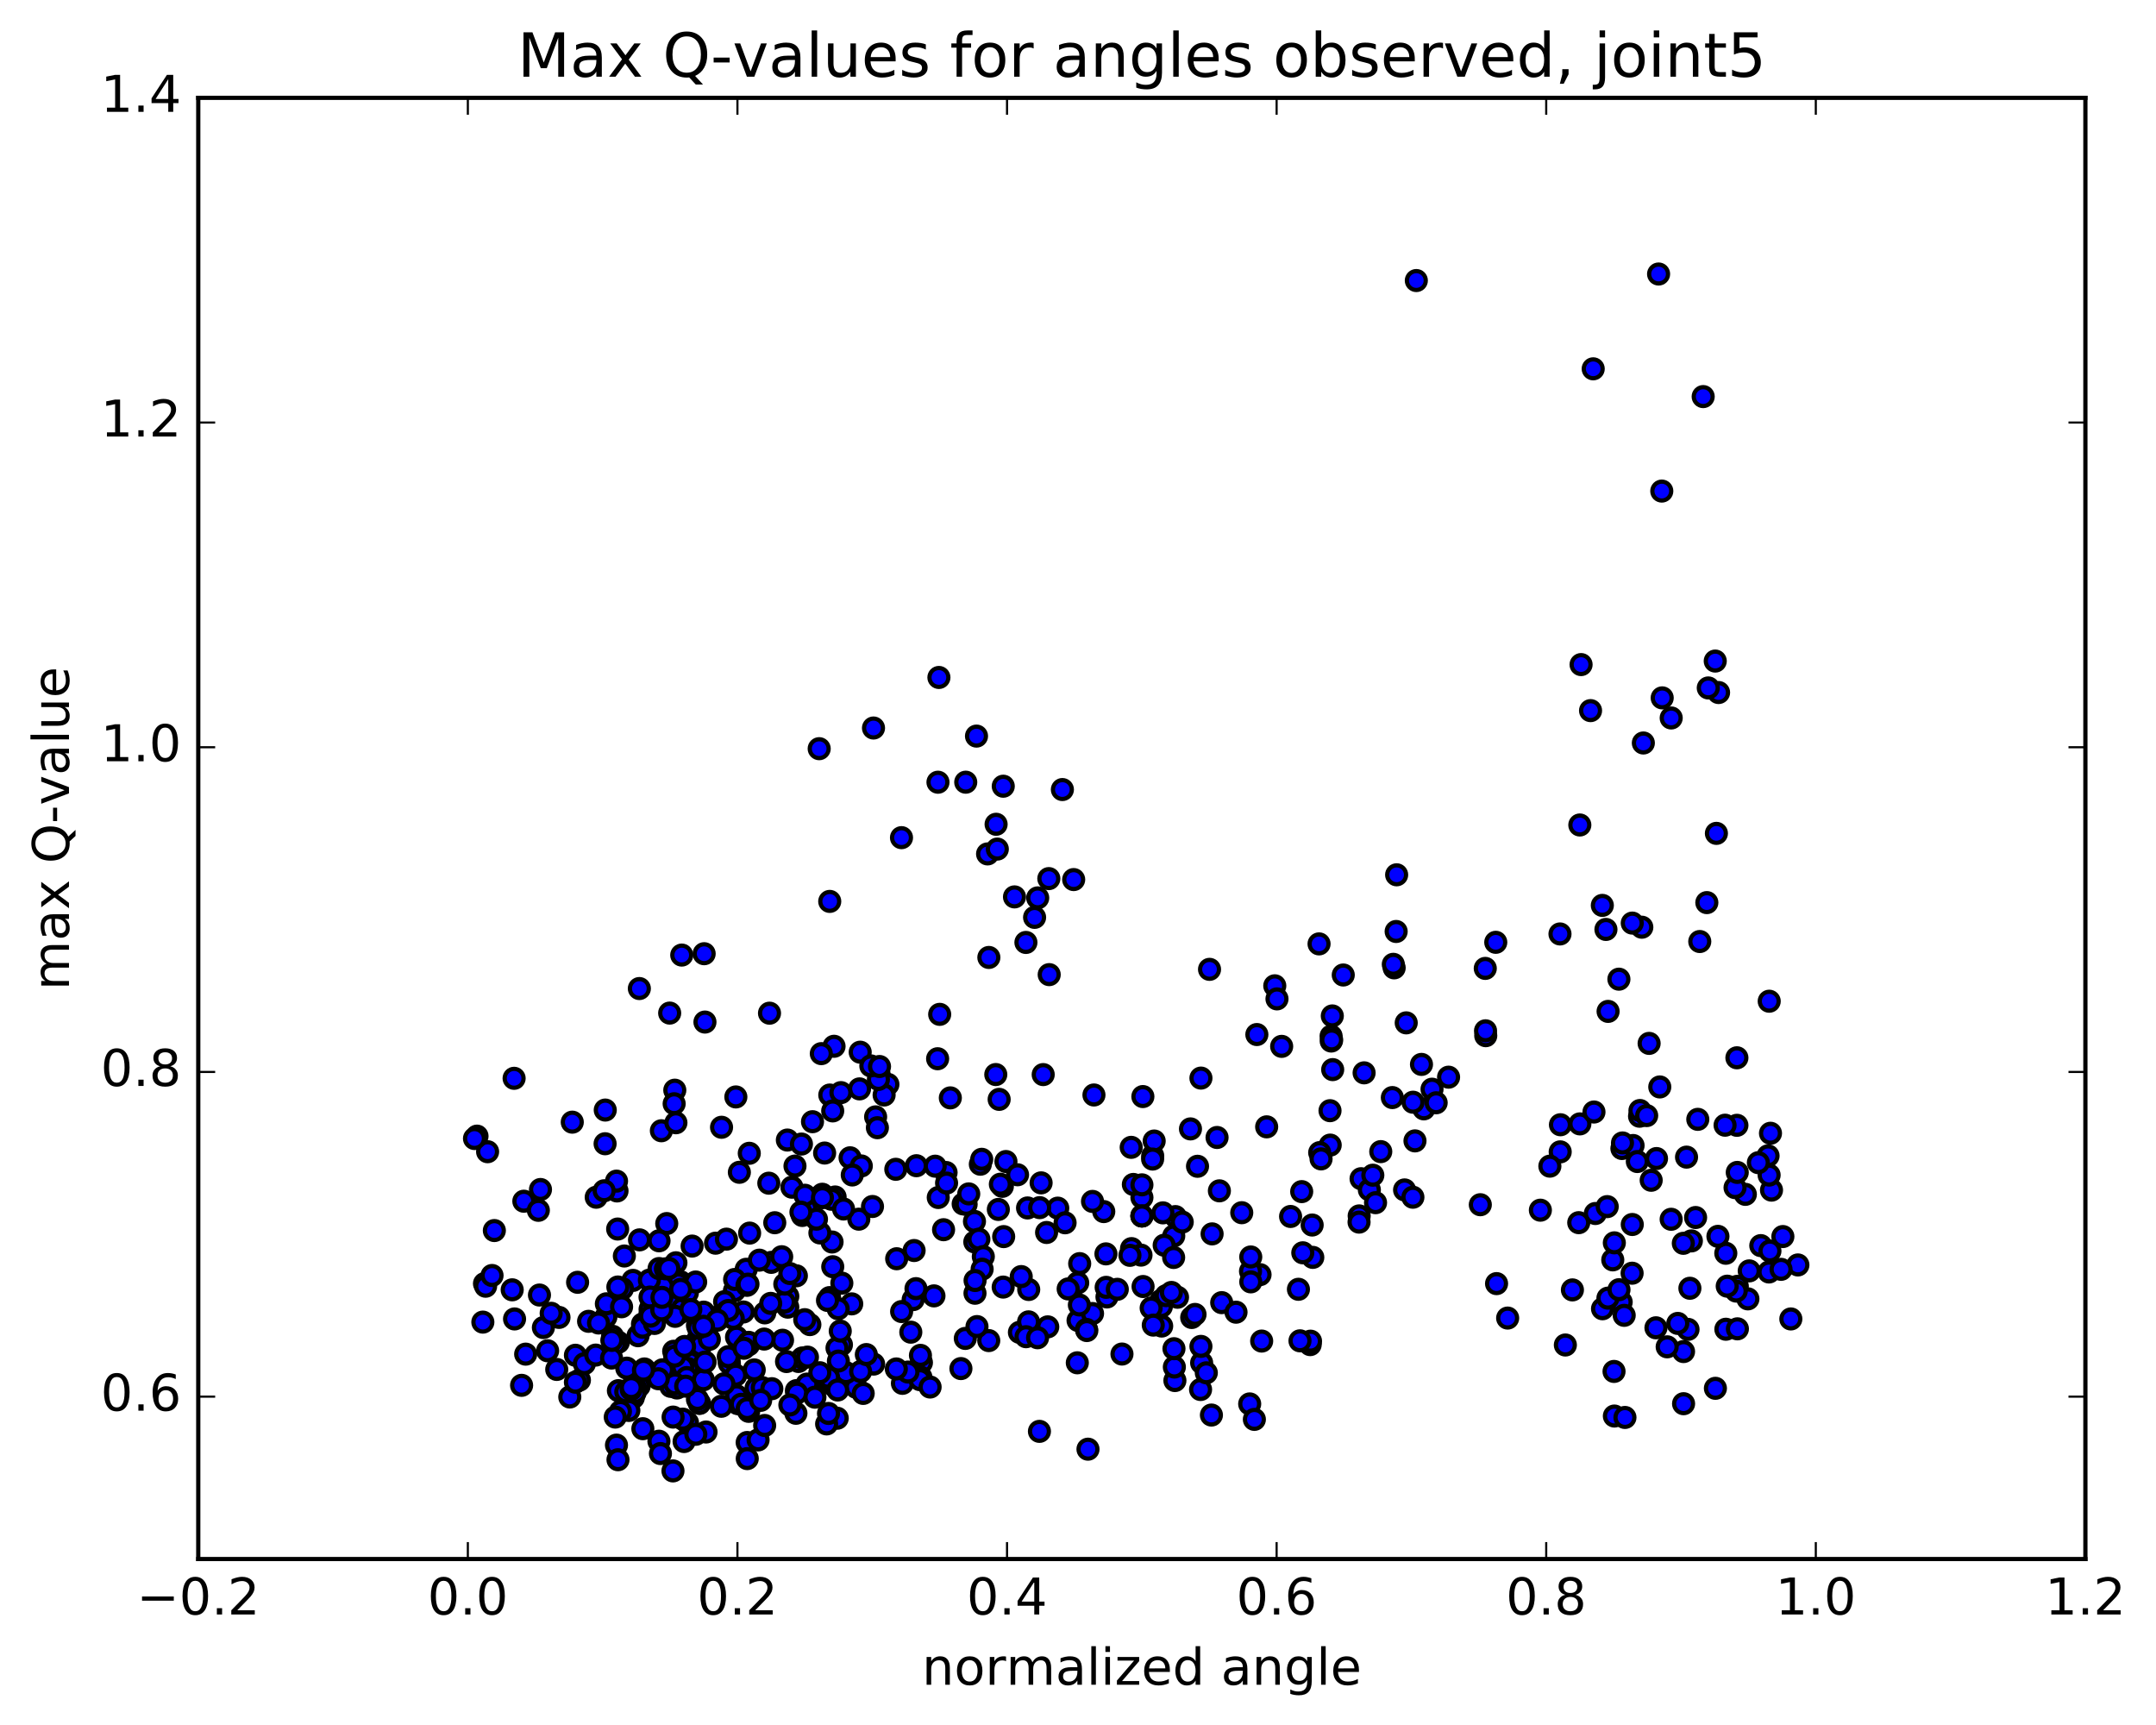 <?xml version="1.0" encoding="utf-8" standalone="no"?>
<!DOCTYPE svg PUBLIC "-//W3C//DTD SVG 1.1//EN"
  "http://www.w3.org/Graphics/SVG/1.1/DTD/svg11.dtd">
<!-- Created with matplotlib (http://matplotlib.org/) -->
<svg height="408pt" version="1.1" viewBox="0 0 510 408" width="510pt" xmlns="http://www.w3.org/2000/svg" xmlns:xlink="http://www.w3.org/1999/xlink">
 <defs>
  <style type="text/css">
*{stroke-linecap:butt;stroke-linejoin:round;stroke-miterlimit:100000;}
  </style>
 </defs>
 <g id="figure_1">
  <g id="patch_1">
   <path d="M 0 408.169 
L 510.039 408.169 
L 510.039 0 
L 0 0 
z
" style="fill:#ffffff;"/>
  </g>
  <g id="axes_1">
   <g id="patch_2">
    <path d="M 46.898 368.742 
L 493.298 368.742 
L 493.298 23.142 
L 46.898 23.142 
z
" style="fill:#ffffff;"/>
   </g>
   <g id="PathCollection_1">
    <defs>
     <path d="M 0 2.236 
C 0.593 2.236 1.162 2 1.581 1.581 
C 2 1.162 2.236 0.593 2.236 0 
C 2.236 -0.593 2 -1.162 1.581 -1.581 
C 1.162 -2 0.593 -2.236 0 -2.236 
C -0.593 -2.236 -1.162 -2 -1.581 -1.581 
C -2 -1.162 -2.236 -0.593 -2.236 0 
C -2.236 0.593 -2 1.162 -1.581 1.581 
C -1.162 2 -0.593 2.236 0 2.236 
z
" id="m4af302a0c5" style="stroke:#000000;"/>
    </defs>
    <g clip-path="url(#p367d33868e)">
     <use style="fill:#0000ff;stroke:#000000;" x="197.546" xlink:href="#m4af302a0c5" y="283.11"/>
     <use style="fill:#0000ff;stroke:#000000;" x="270.121" xlink:href="#m4af302a0c5" y="287.603"/>
     <use style="fill:#0000ff;stroke:#000000;" x="270.122" xlink:href="#m4af302a0c5" y="283.231"/>
     <use style="fill:#0000ff;stroke:#000000;" x="272.672" xlink:href="#m4af302a0c5" y="273.377"/>
     <use style="fill:#0000ff;stroke:#000000;" x="284.082" xlink:href="#m4af302a0c5" y="254.993"/>
     <use style="fill:#0000ff;stroke:#000000;" x="281.606" xlink:href="#m4af302a0c5" y="267.011"/>
     <use style="fill:#0000ff;stroke:#000000;" x="267.665" xlink:href="#m4af302a0c5" y="295.324"/>
     <use style="fill:#0000ff;stroke:#000000;" x="255.012" xlink:href="#m4af302a0c5" y="312.324"/>
     <use style="fill:#0000ff;stroke:#000000;" x="241.144" xlink:href="#m4af302a0c5" y="315.129"/>
     <use style="fill:#0000ff;stroke:#000000;" x="227.304" xlink:href="#m4af302a0c5" y="323.698"/>
     <use style="fill:#0000ff;stroke:#000000;" x="213.466" xlink:href="#m4af302a0c5" y="327.191"/>
     <use style="fill:#0000ff;stroke:#000000;" x="197.138" xlink:href="#m4af302a0c5" y="327.661"/>
     <use style="fill:#0000ff;stroke:#000000;" x="188.388" xlink:href="#m4af302a0c5" y="328.912"/>
     <use style="fill:#0000ff;stroke:#000000;" x="202.519" xlink:href="#m4af302a0c5" y="328.129"/>
     <use style="fill:#0000ff;stroke:#000000;" x="200.133" xlink:href="#m4af302a0c5" y="324.666"/>
     <use style="fill:#0000ff;stroke:#000000;" x="188.875" xlink:href="#m4af302a0c5" y="322.02"/>
     <use style="fill:#0000ff;stroke:#000000;" x="191.574" xlink:href="#m4af302a0c5" y="313.299"/>
     <use style="fill:#0000ff;stroke:#000000;" x="203.153" xlink:href="#m4af302a0c5" y="288.361"/>
     <use style="fill:#0000ff;stroke:#000000;" x="203.318" xlink:href="#m4af302a0c5" y="257.545"/>
     <use style="fill:#0000ff;stroke:#000000;" x="203.48" xlink:href="#m4af302a0c5" y="248.865"/>
     <use style="fill:#0000ff;stroke:#000000;" x="201.086" xlink:href="#m4af302a0c5" y="273.843"/>
     <use style="fill:#0000ff;stroke:#000000;" x="189.779" xlink:href="#m4af302a0c5" y="287.484"/>
     <use style="fill:#0000ff;stroke:#000000;" x="187.328" xlink:href="#m4af302a0c5" y="280.799"/>
     <use style="fill:#0000ff;stroke:#000000;" x="177.241" xlink:href="#m4af302a0c5" y="272.779"/>
     <use style="fill:#0000ff;stroke:#000000;" x="186.249" xlink:href="#m4af302a0c5" y="269.645"/>
     <use style="fill:#0000ff;stroke:#000000;" x="177.324" xlink:href="#m4af302a0c5" y="291.654"/>
     <use style="fill:#0000ff;stroke:#000000;" x="186.35" xlink:href="#m4af302a0c5" y="309.17"/>
     <use style="fill:#0000ff;stroke:#000000;" x="172.44" xlink:href="#m4af302a0c5" y="321.852"/>
     <use style="fill:#0000ff;stroke:#000000;" x="161.078" xlink:href="#m4af302a0c5" y="322.313"/>
     <use style="fill:#0000ff;stroke:#000000;" x="163.57" xlink:href="#m4af302a0c5" y="321.741"/>
     <use style="fill:#0000ff;stroke:#000000;" x="172.538" xlink:href="#m4af302a0c5" y="322.456"/>
     <use style="fill:#0000ff;stroke:#000000;" x="158.678" xlink:href="#m4af302a0c5" y="327.91"/>
     <use style="fill:#0000ff;stroke:#000000;" x="149.812" xlink:href="#m4af302a0c5" y="330.568"/>
     <use style="fill:#0000ff;stroke:#000000;" x="162.551" xlink:href="#m4af302a0c5" y="325.363"/>
     <use style="fill:#0000ff;stroke:#000000;" x="162.633" xlink:href="#m4af302a0c5" y="323.656"/>
     <use style="fill:#0000ff;stroke:#000000;" x="160.144" xlink:href="#m4af302a0c5" y="328.292"/>
     <use style="fill:#0000ff;stroke:#000000;" x="151.196" xlink:href="#m4af302a0c5" y="327.819"/>
     <use style="fill:#0000ff;stroke:#000000;" x="160.175" xlink:href="#m4af302a0c5" y="321.421"/>
     <use style="fill:#0000ff;stroke:#000000;" x="146.282" xlink:href="#m4af302a0c5" y="328.917"/>
     <use style="fill:#0000ff;stroke:#000000;" x="134.782" xlink:href="#m4af302a0c5" y="330.421"/>
     <use style="fill:#0000ff;stroke:#000000;" x="137.06" xlink:href="#m4af302a0c5" y="326.424"/>
     <use style="fill:#0000ff;stroke:#000000;" x="148.259" xlink:href="#m4af302a0c5" y="323.593"/>
     <use style="fill:#0000ff;stroke:#000000;" x="148.025" xlink:href="#m4af302a0c5" y="329.197"/>
     <use style="fill:#0000ff;stroke:#000000;" x="150.393" xlink:href="#m4af302a0c5" y="328.416"/>
     <use style="fill:#0000ff;stroke:#000000;" x="165.561" xlink:href="#m4af302a0c5" y="326.44"/>
     <use style="fill:#0000ff;stroke:#000000;" x="179.459" xlink:href="#m4af302a0c5" y="329.786"/>
     <use style="fill:#0000ff;stroke:#000000;" x="190.891" xlink:href="#m4af302a0c5" y="327.367"/>
     <use style="fill:#0000ff;stroke:#000000;" x="188.49" xlink:href="#m4af302a0c5" y="329.503"/>
     <use style="fill:#0000ff;stroke:#000000;" x="177.091" xlink:href="#m4af302a0c5" y="332.434"/>
     <use style="fill:#0000ff;stroke:#000000;" x="177.104" xlink:href="#m4af302a0c5" y="333.815"/>
     <use style="fill:#0000ff;stroke:#000000;" x="174.501" xlink:href="#m4af302a0c5" y="331.988"/>
     <use style="fill:#0000ff;stroke:#000000;" x="165.481" xlink:href="#m4af302a0c5" y="331.918"/>
     <use style="fill:#0000ff;stroke:#000000;" x="174.255" xlink:href="#m4af302a0c5" y="330.126"/>
     <use style="fill:#0000ff;stroke:#000000;" x="165.068" xlink:href="#m4af302a0c5" y="316.809"/>
     <use style="fill:#0000ff;stroke:#000000;" x="173.726" xlink:href="#m4af302a0c5" y="305.304"/>
     <use style="fill:#0000ff;stroke:#000000;" x="162.073" xlink:href="#m4af302a0c5" y="304.116"/>
     <use style="fill:#0000ff;stroke:#000000;" x="159.362" xlink:href="#m4af302a0c5" y="319.601"/>
     <use style="fill:#0000ff;stroke:#000000;" x="150.251" xlink:href="#m4af302a0c5" y="329.359"/>
     <use style="fill:#0000ff;stroke:#000000;" x="161.535" xlink:href="#m4af302a0c5" y="323.314"/>
     <use style="fill:#0000ff;stroke:#000000;" x="158.786" xlink:href="#m4af302a0c5" y="307.907"/>
     <use style="fill:#0000ff;stroke:#000000;" x="149.735" xlink:href="#m4af302a0c5" y="302.84"/>
     <use style="fill:#0000ff;stroke:#000000;" x="160.999" xlink:href="#m4af302a0c5" y="303.179"/>
     <use style="fill:#0000ff;stroke:#000000;" x="160.637" xlink:href="#m4af302a0c5" y="310.599"/>
     <use style="fill:#0000ff;stroke:#000000;" x="160.471" xlink:href="#m4af302a0c5" y="303.664"/>
     <use style="fill:#0000ff;stroke:#000000;" x="157.718" xlink:href="#m4af302a0c5" y="289.397"/>
     <use style="fill:#0000ff;stroke:#000000;" x="146.108" xlink:href="#m4af302a0c5" y="290.694"/>
     <use style="fill:#0000ff;stroke:#000000;" x="145.954" xlink:href="#m4af302a0c5" y="281.687"/>
     <use style="fill:#0000ff;stroke:#000000;" x="145.84" xlink:href="#m4af302a0c5" y="279.364"/>
     <use style="fill:#0000ff;stroke:#000000;" x="143.172" xlink:href="#m4af302a0c5" y="262.552"/>
     <use style="fill:#0000ff;stroke:#000000;" x="159.621" xlink:href="#m4af302a0c5" y="257.851"/>
     <use style="fill:#0000ff;stroke:#000000;" x="159.47" xlink:href="#m4af302a0c5" y="261.057"/>
     <use style="fill:#0000ff;stroke:#000000;" x="170.681" xlink:href="#m4af302a0c5" y="266.623"/>
     <use style="fill:#0000ff;stroke:#000000;" x="195.064" xlink:href="#m4af302a0c5" y="272.719"/>
     <use style="fill:#0000ff;stroke:#000000;" x="203.741" xlink:href="#m4af302a0c5" y="275.772"/>
     <use style="fill:#0000ff;stroke:#000000;" x="189.578" xlink:href="#m4af302a0c5" y="270.593"/>
     <use style="fill:#0000ff;stroke:#000000;" x="181.863" xlink:href="#m4af302a0c5" y="279.849"/>
     <use style="fill:#0000ff;stroke:#000000;" x="190.625" xlink:href="#m4af302a0c5" y="285.788"/>
     <use style="fill:#0000ff;stroke:#000000;" x="176.516" xlink:href="#m4af302a0c5" y="300.213"/>
     <use style="fill:#0000ff;stroke:#000000;" x="164.982" xlink:href="#m4af302a0c5" y="313.486"/>
     <use style="fill:#0000ff;stroke:#000000;" x="162.458" xlink:href="#m4af302a0c5" y="325.821"/>
     <use style="fill:#0000ff;stroke:#000000;" x="149.308" xlink:href="#m4af302a0c5" y="328.632"/>
     <use style="fill:#0000ff;stroke:#000000;" x="149.328" xlink:href="#m4af302a0c5" y="328.198"/>
     <use style="fill:#0000ff;stroke:#000000;" x="148.754" xlink:href="#m4af302a0c5" y="333.602"/>
     <use style="fill:#0000ff;stroke:#000000;" x="146.273" xlink:href="#m4af302a0c5" y="317.463"/>
     <use style="fill:#0000ff;stroke:#000000;" x="132.232" xlink:href="#m4af302a0c5" y="311.594"/>
     <use style="fill:#0000ff;stroke:#000000;" x="123.383" xlink:href="#m4af302a0c5" y="327.661"/>
     <use style="fill:#0000ff;stroke:#000000;" x="136.112" xlink:href="#m4af302a0c5" y="326.92"/>
     <use style="fill:#0000ff;stroke:#000000;" x="136.116" xlink:href="#m4af302a0c5" y="320.547"/>
     <use style="fill:#0000ff;stroke:#000000;" x="138.229" xlink:href="#m4af302a0c5" y="322.544"/>
     <use style="fill:#0000ff;stroke:#000000;" x="152.431" xlink:href="#m4af302a0c5" y="323.786"/>
     <use style="fill:#0000ff;stroke:#000000;" x="166.371" xlink:href="#m4af302a0c5" y="326.355"/>
     <use style="fill:#0000ff;stroke:#000000;" x="175.336" xlink:href="#m4af302a0c5" y="332.149"/>
     <use style="fill:#0000ff;stroke:#000000;" x="162.63" xlink:href="#m4af302a0c5" y="336.508"/>
     <use style="fill:#0000ff;stroke:#000000;" x="165.435" xlink:href="#m4af302a0c5" y="331.904"/>
     <use style="fill:#0000ff;stroke:#000000;" x="176.743" xlink:href="#m4af302a0c5" y="333.177"/>
     <use style="fill:#0000ff;stroke:#000000;" x="176.742" xlink:href="#m4af302a0c5" y="341.181"/>
     <use style="fill:#0000ff;stroke:#000000;" x="176.762" xlink:href="#m4af302a0c5" y="344.99"/>
     <use style="fill:#0000ff;stroke:#000000;" x="179.325" xlink:href="#m4af302a0c5" y="340.571"/>
     <use style="fill:#0000ff;stroke:#000000;" x="188.272" xlink:href="#m4af302a0c5" y="334.274"/>
     <use style="fill:#0000ff;stroke:#000000;" x="174.224" xlink:href="#m4af302a0c5" y="316.262"/>
     <use style="fill:#0000ff;stroke:#000000;" x="165.218" xlink:href="#m4af302a0c5" y="318.341"/>
     <use style="fill:#0000ff;stroke:#000000;" x="176.585" xlink:href="#m4af302a0c5" y="318.168"/>
     <use style="fill:#0000ff;stroke:#000000;" x="174.046" xlink:href="#m4af302a0c5" y="325.261"/>
     <use style="fill:#0000ff;stroke:#000000;" x="164.983" xlink:href="#m4af302a0c5" y="330.992"/>
     <use style="fill:#0000ff;stroke:#000000;" x="178.847" xlink:href="#m4af302a0c5" y="328.291"/>
     <use style="fill:#0000ff;stroke:#000000;" x="192.769" xlink:href="#m4af302a0c5" y="330.467"/>
     <use style="fill:#0000ff;stroke:#000000;" x="204.188" xlink:href="#m4af302a0c5" y="329.574"/>
     <use style="fill:#0000ff;stroke:#000000;" x="206.662" xlink:href="#m4af302a0c5" y="322.635"/>
     <use style="fill:#0000ff;stroke:#000000;" x="217.963" xlink:href="#m4af302a0c5" y="322.283"/>
     <use style="fill:#0000ff;stroke:#000000;" x="217.846" xlink:href="#m4af302a0c5" y="325.759"/>
     <use style="fill:#0000ff;stroke:#000000;" x="217.73" xlink:href="#m4af302a0c5" y="320.571"/>
     <use style="fill:#0000ff;stroke:#000000;" x="217.598" xlink:href="#m4af302a0c5" y="326.315"/>
     <use style="fill:#0000ff;stroke:#000000;" x="220.014" xlink:href="#m4af302a0c5" y="328.061"/>
     <use style="fill:#0000ff;stroke:#000000;" x="233.888" xlink:href="#m4af302a0c5" y="317.077"/>
     <use style="fill:#0000ff;stroke:#000000;" x="247.843" xlink:href="#m4af302a0c5" y="313.832"/>
     <use style="fill:#0000ff;stroke:#000000;" x="261.852" xlink:href="#m4af302a0c5" y="306.757"/>
     <use style="fill:#0000ff;stroke:#000000;" x="274.63" xlink:href="#m4af302a0c5" y="307.59"/>
     <use style="fill:#0000ff;stroke:#000000;" x="274.722" xlink:href="#m4af302a0c5" y="309.017"/>
     <use style="fill:#0000ff;stroke:#000000;" x="274.793" xlink:href="#m4af302a0c5" y="313.639"/>
     <use style="fill:#0000ff;stroke:#000000;" x="272.306" xlink:href="#m4af302a0c5" y="309.373"/>
     <use style="fill:#0000ff;stroke:#000000;" x="258.437" xlink:href="#m4af302a0c5" y="310.678"/>
     <use style="fill:#0000ff;stroke:#000000;" x="243.307" xlink:href="#m4af302a0c5" y="312.647"/>
     <use style="fill:#0000ff;stroke:#000000;" x="230.634" xlink:href="#m4af302a0c5" y="305.879"/>
     <use style="fill:#0000ff;stroke:#000000;" x="230.51" xlink:href="#m4af302a0c5" y="288.893"/>
     <use style="fill:#0000ff;stroke:#000000;" x="227.839" xlink:href="#m4af302a0c5" y="284.754"/>
     <use style="fill:#0000ff;stroke:#000000;" x="216.232" xlink:href="#m4af302a0c5" y="295.777"/>
     <use style="fill:#0000ff;stroke:#000000;" x="216.009" xlink:href="#m4af302a0c5" y="307.386"/>
     <use style="fill:#0000ff;stroke:#000000;" x="213.277" xlink:href="#m4af302a0c5" y="310.21"/>
     <use style="fill:#0000ff;stroke:#000000;" x="199.137" xlink:href="#m4af302a0c5" y="303.494"/>
     <use style="fill:#0000ff;stroke:#000000;" x="190.358" xlink:href="#m4af302a0c5" y="312.13"/>
     <use style="fill:#0000ff;stroke:#000000;" x="199.043" xlink:href="#m4af302a0c5" y="318.061"/>
     <use style="fill:#0000ff;stroke:#000000;" x="189.811" xlink:href="#m4af302a0c5" y="321.18"/>
     <use style="fill:#0000ff;stroke:#000000;" x="203.579" xlink:href="#m4af302a0c5" y="324.388"/>
     <use style="fill:#0000ff;stroke:#000000;" x="214.782" xlink:href="#m4af302a0c5" y="324.521"/>
     <use style="fill:#0000ff;stroke:#000000;" x="212.025" xlink:href="#m4af302a0c5" y="323.786"/>
     <use style="fill:#0000ff;stroke:#000000;" x="204.932" xlink:href="#m4af302a0c5" y="320.382"/>
     <use style="fill:#0000ff;stroke:#000000;" x="197.993" xlink:href="#m4af302a0c5" y="318.837"/>
     <use style="fill:#0000ff;stroke:#000000;" x="195.22" xlink:href="#m4af302a0c5" y="325.882"/>
     <use style="fill:#0000ff;stroke:#000000;" x="186.052" xlink:href="#m4af302a0c5" y="322.036"/>
     <use style="fill:#0000ff;stroke:#000000;" x="195.995" xlink:href="#m4af302a0c5" y="325.788"/>
     <use style="fill:#0000ff;stroke:#000000;" x="186.842" xlink:href="#m4af302a0c5" y="332.307"/>
     <use style="fill:#0000ff;stroke:#000000;" x="198.15" xlink:href="#m4af302a0c5" y="328.763"/>
     <use style="fill:#0000ff;stroke:#000000;" x="198.045" xlink:href="#m4af302a0c5" y="335.444"/>
     <use style="fill:#0000ff;stroke:#000000;" x="195.537" xlink:href="#m4af302a0c5" y="336.788"/>
     <use style="fill:#0000ff;stroke:#000000;" x="180.308" xlink:href="#m4af302a0c5" y="328.207"/>
     <use style="fill:#0000ff;stroke:#000000;" x="171.249" xlink:href="#m4af302a0c5" y="327.293"/>
     <use style="fill:#0000ff;stroke:#000000;" x="182.576" xlink:href="#m4af302a0c5" y="328.454"/>
     <use style="fill:#0000ff;stroke:#000000;" x="185.109" xlink:href="#m4af302a0c5" y="316.994"/>
     <use style="fill:#0000ff;stroke:#000000;" x="193.929" xlink:href="#m4af302a0c5" y="324.679"/>
     <use style="fill:#0000ff;stroke:#000000;" x="179.931" xlink:href="#m4af302a0c5" y="331.212"/>
     <use style="fill:#0000ff;stroke:#000000;" x="165.8" xlink:href="#m4af302a0c5" y="318.218"/>
     <use style="fill:#0000ff;stroke:#000000;" x="156.729" xlink:href="#m4af302a0c5" y="304.22"/>
     <use style="fill:#0000ff;stroke:#000000;" x="167.899" xlink:href="#m4af302a0c5" y="311.781"/>
     <use style="fill:#0000ff;stroke:#000000;" x="167.795" xlink:href="#m4af302a0c5" y="316.795"/>
     <use style="fill:#0000ff;stroke:#000000;" x="165.196" xlink:href="#m4af302a0c5" y="314.106"/>
     <use style="fill:#0000ff;stroke:#000000;" x="153.604" xlink:href="#m4af302a0c5" y="302.778"/>
     <use style="fill:#0000ff;stroke:#000000;" x="155.902" xlink:href="#m4af302a0c5" y="300.037"/>
     <use style="fill:#0000ff;stroke:#000000;" x="169.681" xlink:href="#m4af302a0c5" y="311.486"/>
     <use style="fill:#0000ff;stroke:#000000;" x="180.908" xlink:href="#m4af302a0c5" y="310.522"/>
     <use style="fill:#0000ff;stroke:#000000;" x="183.27" xlink:href="#m4af302a0c5" y="289.202"/>
     <use style="fill:#0000ff;stroke:#000000;" x="194.508" xlink:href="#m4af302a0c5" y="282.465"/>
     <use style="fill:#0000ff;stroke:#000000;" x="196.986" xlink:href="#m4af302a0c5" y="299.608"/>
     <use style="fill:#0000ff;stroke:#000000;" x="212.108" xlink:href="#m4af302a0c5" y="297.718"/>
     <use style="fill:#0000ff;stroke:#000000;" x="224.8" xlink:href="#m4af302a0c5" y="259.672"/>
     <use style="fill:#0000ff;stroke:#000000;" x="222.282" xlink:href="#m4af302a0c5" y="239.916"/>
     <use style="fill:#0000ff;stroke:#000000;" x="213.248" xlink:href="#m4af302a0c5" y="198.125"/>
     <use style="fill:#0000ff;stroke:#000000;" x="228.444" xlink:href="#m4af302a0c5" y="185.006"/>
     <use style="fill:#0000ff;stroke:#000000;" x="239.978" xlink:href="#m4af302a0c5" y="212.135"/>
     <use style="fill:#0000ff;stroke:#000000;" x="242.68" xlink:href="#m4af302a0c5" y="222.91"/>
     <use style="fill:#0000ff;stroke:#000000;" x="253.976" xlink:href="#m4af302a0c5" y="208.038"/>
     <use style="fill:#0000ff;stroke:#000000;" x="251.307" xlink:href="#m4af302a0c5" y="186.746"/>
     <use style="fill:#0000ff;stroke:#000000;" x="237.319" xlink:href="#m4af302a0c5" y="185.956"/>
     <use style="fill:#0000ff;stroke:#000000;" x="221.877" xlink:href="#m4af302a0c5" y="185.012"/>
     <use style="fill:#0000ff;stroke:#000000;" x="206.626" xlink:href="#m4af302a0c5" y="172.19"/>
     <use style="fill:#0000ff;stroke:#000000;" x="193.78" xlink:href="#m4af302a0c5" y="177.079"/>
     <use style="fill:#0000ff;stroke:#000000;" x="196.272" xlink:href="#m4af302a0c5" y="213.201"/>
     <use style="fill:#0000ff;stroke:#000000;" x="207.945" xlink:href="#m4af302a0c5" y="254.078"/>
     <use style="fill:#0000ff;stroke:#000000;" x="196.671" xlink:href="#m4af302a0c5" y="283.649"/>
     <use style="fill:#0000ff;stroke:#000000;" x="196.824" xlink:href="#m4af302a0c5" y="293.761"/>
     <use style="fill:#0000ff;stroke:#000000;" x="199.543" xlink:href="#m4af302a0c5" y="285.955"/>
     <use style="fill:#0000ff;stroke:#000000;" x="210.031" xlink:href="#m4af302a0c5" y="256.474"/>
     <use style="fill:#0000ff;stroke:#000000;" x="196.287" xlink:href="#m4af302a0c5" y="258.999"/>
     <use style="fill:#0000ff;stroke:#000000;" x="198.919" xlink:href="#m4af302a0c5" y="258.428"/>
     <use style="fill:#0000ff;stroke:#000000;" x="209.138" xlink:href="#m4af302a0c5" y="258.989"/>
     <use style="fill:#0000ff;stroke:#000000;" x="193.946" xlink:href="#m4af302a0c5" y="291.615"/>
     <use style="fill:#0000ff;stroke:#000000;" x="182.444" xlink:href="#m4af302a0c5" y="298.577"/>
     <use style="fill:#0000ff;stroke:#000000;" x="184.91" xlink:href="#m4af302a0c5" y="297.242"/>
     <use style="fill:#0000ff;stroke:#000000;" x="196.241" xlink:href="#m4af302a0c5" y="306.91"/>
     <use style="fill:#0000ff;stroke:#000000;" x="198.761" xlink:href="#m4af302a0c5" y="314.831"/>
     <use style="fill:#0000ff;stroke:#000000;" x="215.449" xlink:href="#m4af302a0c5" y="315.088"/>
     <use style="fill:#0000ff;stroke:#000000;" x="228.343" xlink:href="#m4af302a0c5" y="316.565"/>
     <use style="fill:#0000ff;stroke:#000000;" x="231.105" xlink:href="#m4af302a0c5" y="313.764"/>
     <use style="fill:#0000ff;stroke:#000000;" x="242.71" xlink:href="#m4af302a0c5" y="316.159"/>
     <use style="fill:#0000ff;stroke:#000000;" x="245.437" xlink:href="#m4af302a0c5" y="316.404"/>
     <use style="fill:#0000ff;stroke:#000000;" x="257" xlink:href="#m4af302a0c5" y="314.433"/>
     <use style="fill:#0000ff;stroke:#000000;" x="257.087" xlink:href="#m4af302a0c5" y="314.704"/>
     <use style="fill:#0000ff;stroke:#000000;" x="257.362" xlink:href="#m4af302a0c5" y="342.763"/>
     <use style="fill:#0000ff;stroke:#000000;" x="254.836" xlink:href="#m4af302a0c5" y="322.331"/>
     <use style="fill:#0000ff;stroke:#000000;" x="243.341" xlink:href="#m4af302a0c5" y="304.993"/>
     <use style="fill:#0000ff;stroke:#000000;" x="245.878" xlink:href="#m4af302a0c5" y="338.549"/>
     <use style="fill:#0000ff;stroke:#000000;" x="254.935" xlink:href="#m4af302a0c5" y="303.429"/>
     <use style="fill:#0000ff;stroke:#000000;" x="270.121" xlink:href="#m4af302a0c5" y="287.603"/>
     <use style="fill:#0000ff;stroke:#000000;" x="267.584" xlink:href="#m4af302a0c5" y="271.372"/>
     <use style="fill:#0000ff;stroke:#000000;" x="258.774" xlink:href="#m4af302a0c5" y="258.986"/>
     <use style="fill:#0000ff;stroke:#000000;" x="270.345" xlink:href="#m4af302a0c5" y="259.36"/>
     <use style="fill:#0000ff;stroke:#000000;" x="273.021" xlink:href="#m4af302a0c5" y="269.878"/>
     <use style="fill:#0000ff;stroke:#000000;" x="283.272" xlink:href="#m4af302a0c5" y="275.85"/>
     <use style="fill:#0000ff;stroke:#000000;" x="268.095" xlink:href="#m4af302a0c5" y="280.146"/>
     <use style="fill:#0000ff;stroke:#000000;" x="255.399" xlink:href="#m4af302a0c5" y="298.872"/>
     <use style="fill:#0000ff;stroke:#000000;" x="255.327" xlink:href="#m4af302a0c5" y="308.653"/>
     <use style="fill:#0000ff;stroke:#000000;" x="252.675" xlink:href="#m4af302a0c5" y="304.857"/>
     <use style="fill:#0000ff;stroke:#000000;" x="237.301" xlink:href="#m4af302a0c5" y="304.422"/>
     <use style="fill:#0000ff;stroke:#000000;" x="223.201" xlink:href="#m4af302a0c5" y="290.853"/>
     <use style="fill:#0000ff;stroke:#000000;" x="207.786" xlink:href="#m4af302a0c5" y="255.309"/>
     <use style="fill:#0000ff;stroke:#000000;" x="197.293" xlink:href="#m4af302a0c5" y="247.468"/>
     <use style="fill:#0000ff;stroke:#000000;" x="205.992" xlink:href="#m4af302a0c5" y="252.107"/>
     <use style="fill:#0000ff;stroke:#000000;" x="194.279" xlink:href="#m4af302a0c5" y="249.206"/>
     <use style="fill:#0000ff;stroke:#000000;" x="208.049" xlink:href="#m4af302a0c5" y="252.252"/>
     <use style="fill:#0000ff;stroke:#000000;" x="221.794" xlink:href="#m4af302a0c5" y="250.414"/>
     <use style="fill:#0000ff;stroke:#000000;" x="235.552" xlink:href="#m4af302a0c5" y="254.154"/>
     <use style="fill:#0000ff;stroke:#000000;" x="237.955" xlink:href="#m4af302a0c5" y="274.727"/>
     <use style="fill:#0000ff;stroke:#000000;" x="246.769" xlink:href="#m4af302a0c5" y="254.163"/>
     <use style="fill:#0000ff;stroke:#000000;" x="233.914" xlink:href="#m4af302a0c5" y="226.458"/>
     <use style="fill:#0000ff;stroke:#000000;" x="233.612" xlink:href="#m4af302a0c5" y="201.97"/>
     <use style="fill:#0000ff;stroke:#000000;" x="230.99" xlink:href="#m4af302a0c5" y="174.102"/>
     <use style="fill:#0000ff;stroke:#000000;" x="222.099" xlink:href="#m4af302a0c5" y="160.234"/>
     <use style="fill:#0000ff;stroke:#000000;" x="235.913" xlink:href="#m4af302a0c5" y="200.826"/>
     <use style="fill:#0000ff;stroke:#000000;" x="244.731" xlink:href="#m4af302a0c5" y="216.977"/>
     <use style="fill:#0000ff;stroke:#000000;" x="235.627" xlink:href="#m4af302a0c5" y="194.96"/>
     <use style="fill:#0000ff;stroke:#000000;" x="248.189" xlink:href="#m4af302a0c5" y="230.52"/>
     <use style="fill:#0000ff;stroke:#000000;" x="248.1" xlink:href="#m4af302a0c5" y="207.809"/>
     <use style="fill:#0000ff;stroke:#000000;" x="245.466" xlink:href="#m4af302a0c5" y="212.371"/>
     <use style="fill:#0000ff;stroke:#000000;" x="236.35" xlink:href="#m4af302a0c5" y="260.023"/>
     <use style="fill:#0000ff;stroke:#000000;" x="250.21" xlink:href="#m4af302a0c5" y="285.751"/>
     <use style="fill:#0000ff;stroke:#000000;" x="261.609" xlink:href="#m4af302a0c5" y="296.568"/>
     <use style="fill:#0000ff;stroke:#000000;" x="261.663" xlink:href="#m4af302a0c5" y="304.484"/>
     <use style="fill:#0000ff;stroke:#000000;" x="264.296" xlink:href="#m4af302a0c5" y="304.951"/>
     <use style="fill:#0000ff;stroke:#000000;" x="275.848" xlink:href="#m4af302a0c5" y="306.452"/>
     <use style="fill:#0000ff;stroke:#000000;" x="278.539" xlink:href="#m4af302a0c5" y="306.827"/>
     <use style="fill:#0000ff;stroke:#000000;" x="288.992" xlink:href="#m4af302a0c5" y="308.103"/>
     <use style="fill:#0000ff;stroke:#000000;" x="277.65" xlink:href="#m4af302a0c5" y="292.326"/>
     <use style="fill:#0000ff;stroke:#000000;" x="286.721" xlink:href="#m4af302a0c5" y="291.84"/>
     <use style="fill:#0000ff;stroke:#000000;" x="275.385" xlink:href="#m4af302a0c5" y="294.521"/>
     <use style="fill:#0000ff;stroke:#000000;" x="278.047" xlink:href="#m4af302a0c5" y="287.749"/>
     <use style="fill:#0000ff;stroke:#000000;" x="288.446" xlink:href="#m4af302a0c5" y="281.659"/>
     <use style="fill:#0000ff;stroke:#000000;" x="279.655" xlink:href="#m4af302a0c5" y="289.044"/>
     <use style="fill:#0000ff;stroke:#000000;" x="293.734" xlink:href="#m4af302a0c5" y="286.831"/>
     <use style="fill:#0000ff;stroke:#000000;" x="305.286" xlink:href="#m4af302a0c5" y="287.721"/>
     <use style="fill:#0000ff;stroke:#000000;" x="307.913" xlink:href="#m4af302a0c5" y="281.844"/>
     <use style="fill:#0000ff;stroke:#000000;" x="321.959" xlink:href="#m4af302a0c5" y="278.789"/>
     <use style="fill:#0000ff;stroke:#000000;" x="334.711" xlink:href="#m4af302a0c5" y="269.845"/>
     <use style="fill:#0000ff;stroke:#000000;" x="332.252" xlink:href="#m4af302a0c5" y="281.443"/>
     <use style="fill:#0000ff;stroke:#000000;" x="323.919" xlink:href="#m4af302a0c5" y="281.426"/>
     <use style="fill:#0000ff;stroke:#000000;" x="334.22" xlink:href="#m4af302a0c5" y="283.169"/>
     <use style="fill:#0000ff;stroke:#000000;" x="325.383" xlink:href="#m4af302a0c5" y="284.46"/>
     <use style="fill:#0000ff;stroke:#000000;" x="336.812" xlink:href="#m4af302a0c5" y="262.269"/>
     <use style="fill:#0000ff;stroke:#000000;" x="334.249" xlink:href="#m4af302a0c5" y="260.699"/>
     <use style="fill:#0000ff;stroke:#000000;" x="321.513" xlink:href="#m4af302a0c5" y="287.587"/>
     <use style="fill:#0000ff;stroke:#000000;" x="321.483" xlink:href="#m4af302a0c5" y="289.056"/>
     <use style="fill:#0000ff;stroke:#000000;" x="324.739" xlink:href="#m4af302a0c5" y="277.961"/>
     <use style="fill:#0000ff;stroke:#000000;" x="338.746" xlink:href="#m4af302a0c5" y="257.619"/>
     <use style="fill:#0000ff;stroke:#000000;" x="351.453" xlink:href="#m4af302a0c5" y="244.96"/>
     <use style="fill:#0000ff;stroke:#000000;" x="351.402" xlink:href="#m4af302a0c5" y="243.808"/>
     <use style="fill:#0000ff;stroke:#000000;" x="351.34" xlink:href="#m4af302a0c5" y="229.048"/>
     <use style="fill:#0000ff;stroke:#000000;" x="353.821" xlink:href="#m4af302a0c5" y="222.877"/>
     <use style="fill:#0000ff;stroke:#000000;" x="369.013" xlink:href="#m4af302a0c5" y="220.901"/>
     <use style="fill:#0000ff;stroke:#000000;" x="382.95" xlink:href="#m4af302a0c5" y="231.597"/>
     <use style="fill:#0000ff;stroke:#000000;" x="380.393" xlink:href="#m4af302a0c5" y="239.217"/>
     <use style="fill:#0000ff;stroke:#000000;" x="369.064" xlink:href="#m4af302a0c5" y="272.442"/>
     <use style="fill:#0000ff;stroke:#000000;" x="369.121" xlink:href="#m4af302a0c5" y="266.026"/>
     <use style="fill:#0000ff;stroke:#000000;" x="366.62" xlink:href="#m4af302a0c5" y="275.82"/>
     <use style="fill:#0000ff;stroke:#000000;" x="354.009" xlink:href="#m4af302a0c5" y="303.602"/>
     <use style="fill:#0000ff;stroke:#000000;" x="356.634" xlink:href="#m4af302a0c5" y="311.751"/>
     <use style="fill:#0000ff;stroke:#000000;" x="371.954" xlink:href="#m4af302a0c5" y="305.09"/>
     <use style="fill:#0000ff;stroke:#000000;" x="383.489" xlink:href="#m4af302a0c5" y="307.971"/>
     <use style="fill:#0000ff;stroke:#000000;" x="386.073" xlink:href="#m4af302a0c5" y="301.141"/>
     <use style="fill:#0000ff;stroke:#000000;" x="400.091" xlink:href="#m4af302a0c5" y="293.502"/>
     <use style="fill:#0000ff;stroke:#000000;" x="412.86" xlink:href="#m4af302a0c5" y="282.49"/>
     <use style="fill:#0000ff;stroke:#000000;" x="410.426" xlink:href="#m4af302a0c5" y="280.897"/>
     <use style="fill:#0000ff;stroke:#000000;" x="395.31" xlink:href="#m4af302a0c5" y="288.387"/>
     <use style="fill:#0000ff;stroke:#000000;" x="381.499" xlink:href="#m4af302a0c5" y="297.985"/>
     <use style="fill:#0000ff;stroke:#000000;" x="379.078" xlink:href="#m4af302a0c5" y="309.549"/>
     <use style="fill:#0000ff;stroke:#000000;" x="370.284" xlink:href="#m4af302a0c5" y="318.12"/>
     <use style="fill:#0000ff;stroke:#000000;" x="381.798" xlink:href="#m4af302a0c5" y="324.372"/>
     <use style="fill:#0000ff;stroke:#000000;" x="381.879" xlink:href="#m4af302a0c5" y="334.923"/>
     <use style="fill:#0000ff;stroke:#000000;" x="384.379" xlink:href="#m4af302a0c5" y="335.258"/>
     <use style="fill:#0000ff;stroke:#000000;" x="398.248" xlink:href="#m4af302a0c5" y="332.006"/>
     <use style="fill:#0000ff;stroke:#000000;" x="405.778" xlink:href="#m4af302a0c5" y="328.366"/>
     <use style="fill:#0000ff;stroke:#000000;" x="391.714" xlink:href="#m4af302a0c5" y="314.053"/>
     <use style="fill:#0000ff;stroke:#000000;" x="380.356" xlink:href="#m4af302a0c5" y="307.037"/>
     <use style="fill:#0000ff;stroke:#000000;" x="382.971" xlink:href="#m4af302a0c5" y="305.041"/>
     <use style="fill:#0000ff;stroke:#000000;" x="398.239" xlink:href="#m4af302a0c5" y="319.673"/>
     <use style="fill:#0000ff;stroke:#000000;" x="408.253" xlink:href="#m4af302a0c5" y="314.395"/>
     <use style="fill:#0000ff;stroke:#000000;" x="399.299" xlink:href="#m4af302a0c5" y="314.427"/>
     <use style="fill:#0000ff;stroke:#000000;" x="408.236" xlink:href="#m4af302a0c5" y="296.423"/>
     <use style="fill:#0000ff;stroke:#000000;" x="396.881" xlink:href="#m4af302a0c5" y="313.015"/>
     <use style="fill:#0000ff;stroke:#000000;" x="394.369" xlink:href="#m4af302a0c5" y="318.553"/>
     <use style="fill:#0000ff;stroke:#000000;" x="384.202" xlink:href="#m4af302a0c5" y="311.105"/>
     <use style="fill:#0000ff;stroke:#000000;" x="398.187" xlink:href="#m4af302a0c5" y="294.071"/>
     <use style="fill:#0000ff;stroke:#000000;" x="410.865" xlink:href="#m4af302a0c5" y="266.16"/>
     <use style="fill:#0000ff;stroke:#000000;" x="410.862" xlink:href="#m4af302a0c5" y="250.19"/>
     <use style="fill:#0000ff;stroke:#000000;" x="410.946" xlink:href="#m4af302a0c5" y="277.304"/>
     <use style="fill:#0000ff;stroke:#000000;" x="413.464" xlink:href="#m4af302a0c5" y="307.21"/>
     <use style="fill:#0000ff;stroke:#000000;" x="423.62" xlink:href="#m4af302a0c5" y="311.959"/>
     <use style="fill:#0000ff;stroke:#000000;" x="410.957" xlink:href="#m4af302a0c5" y="304.248"/>
     <use style="fill:#0000ff;stroke:#000000;" x="410.98" xlink:href="#m4af302a0c5" y="314.297"/>
     <use style="fill:#0000ff;stroke:#000000;" x="410.702" xlink:href="#m4af302a0c5" y="305.37"/>
     <use style="fill:#0000ff;stroke:#000000;" x="408.574" xlink:href="#m4af302a0c5" y="304.208"/>
     <use style="fill:#0000ff;stroke:#000000;" x="399.744" xlink:href="#m4af302a0c5" y="304.703"/>
     <use style="fill:#0000ff;stroke:#000000;" x="413.779" xlink:href="#m4af302a0c5" y="300.592"/>
     <use style="fill:#0000ff;stroke:#000000;" x="425.291" xlink:href="#m4af302a0c5" y="299.187"/>
     <use style="fill:#0000ff;stroke:#000000;" x="114.607" xlink:href="#m4af302a0c5" y="303.596"/>
     <use style="fill:#0000ff;stroke:#000000;" x="127.611" xlink:href="#m4af302a0c5" y="306.303"/>
     <use style="fill:#0000ff;stroke:#000000;" x="114.871" xlink:href="#m4af302a0c5" y="304.217"/>
     <use style="fill:#0000ff;stroke:#000000;" x="381.87" xlink:href="#m4af302a0c5" y="293.961"/>
     <use style="fill:#0000ff;stroke:#000000;" x="350.166" xlink:href="#m4af302a0c5" y="284.942"/>
     <use style="fill:#0000ff;stroke:#000000;" x="364.374" xlink:href="#m4af302a0c5" y="286.234"/>
     <use style="fill:#0000ff;stroke:#000000;" x="377.378" xlink:href="#m4af302a0c5" y="287.021"/>
     <use style="fill:#0000ff;stroke:#000000;" x="380.186" xlink:href="#m4af302a0c5" y="285.392"/>
     <use style="fill:#0000ff;stroke:#000000;" x="391.844" xlink:href="#m4af302a0c5" y="274.022"/>
     <use style="fill:#0000ff;stroke:#000000;" x="339.722" xlink:href="#m4af302a0c5" y="260.83"/>
     <use style="fill:#0000ff;stroke:#000000;" x="336.25" xlink:href="#m4af302a0c5" y="251.754"/>
     <use style="fill:#0000ff;stroke:#000000;" x="322.679" xlink:href="#m4af302a0c5" y="253.751"/>
     <use style="fill:#0000ff;stroke:#000000;" x="310.391" xlink:href="#m4af302a0c5" y="289.746"/>
     <use style="fill:#0000ff;stroke:#000000;" x="310.538" xlink:href="#m4af302a0c5" y="297.396"/>
     <use style="fill:#0000ff;stroke:#000000;" x="308.175" xlink:href="#m4af302a0c5" y="296.314"/>
     <use style="fill:#0000ff;stroke:#000000;" x="298.062" xlink:href="#m4af302a0c5" y="301.479"/>
     <use style="fill:#0000ff;stroke:#000000;" x="307.143" xlink:href="#m4af302a0c5" y="304.946"/>
     <use style="fill:#0000ff;stroke:#000000;" x="295.808" xlink:href="#m4af302a0c5" y="300.676"/>
     <use style="fill:#0000ff;stroke:#000000;" x="295.868" xlink:href="#m4af302a0c5" y="303.186"/>
     <use style="fill:#0000ff;stroke:#000000;" x="298.445" xlink:href="#m4af302a0c5" y="317.191"/>
     <use style="fill:#0000ff;stroke:#000000;" x="309.921" xlink:href="#m4af302a0c5" y="318.03"/>
     <use style="fill:#0000ff;stroke:#000000;" x="310.001" xlink:href="#m4af302a0c5" y="317.216"/>
     <use style="fill:#0000ff;stroke:#000000;" x="307.511" xlink:href="#m4af302a0c5" y="317.132"/>
     <use style="fill:#0000ff;stroke:#000000;" x="292.379" xlink:href="#m4af302a0c5" y="310.362"/>
     <use style="fill:#0000ff;stroke:#000000;" x="277.094" xlink:href="#m4af302a0c5" y="305.691"/>
     <use style="fill:#0000ff;stroke:#000000;" x="265.401" xlink:href="#m4af302a0c5" y="320.26"/>
     <use style="fill:#0000ff;stroke:#000000;" x="277.922" xlink:href="#m4af302a0c5" y="326.531"/>
     <use style="fill:#0000ff;stroke:#000000;" x="277.794" xlink:href="#m4af302a0c5" y="323.334"/>
     <use style="fill:#0000ff;stroke:#000000;" x="277.701" xlink:href="#m4af302a0c5" y="318.997"/>
     <use style="fill:#0000ff;stroke:#000000;" x="277.622" xlink:href="#m4af302a0c5" y="297.417"/>
     <use style="fill:#0000ff;stroke:#000000;" x="275.084" xlink:href="#m4af302a0c5" y="286.868"/>
     <use style="fill:#0000ff;stroke:#000000;" x="261.095" xlink:href="#m4af302a0c5" y="286.568"/>
     <use style="fill:#0000ff;stroke:#000000;" x="258.433" xlink:href="#m4af302a0c5" y="284.16"/>
     <use style="fill:#0000ff;stroke:#000000;" x="243.066" xlink:href="#m4af302a0c5" y="285.706"/>
     <use style="fill:#0000ff;stroke:#000000;" x="230.59" xlink:href="#m4af302a0c5" y="293.749"/>
     <use style="fill:#0000ff;stroke:#000000;" x="228.535" xlink:href="#m4af302a0c5" y="284.851"/>
     <use style="fill:#0000ff;stroke:#000000;" x="211.901" xlink:href="#m4af302a0c5" y="276.566"/>
     <use style="fill:#0000ff;stroke:#000000;" x="201.6" xlink:href="#m4af302a0c5" y="277.906"/>
     <use style="fill:#0000ff;stroke:#000000;" x="216.778" xlink:href="#m4af302a0c5" y="275.715"/>
     <use style="fill:#0000ff;stroke:#000000;" x="231.899" xlink:href="#m4af302a0c5" y="275.362"/>
     <use style="fill:#0000ff;stroke:#000000;" x="240.698" xlink:href="#m4af302a0c5" y="277.856"/>
     <use style="fill:#0000ff;stroke:#000000;" x="229.154" xlink:href="#m4af302a0c5" y="282.383"/>
     <use style="fill:#0000ff;stroke:#000000;" x="231.553" xlink:href="#m4af302a0c5" y="293.088"/>
     <use style="fill:#0000ff;stroke:#000000;" x="241.572" xlink:href="#m4af302a0c5" y="301.937"/>
     <use style="fill:#0000ff;stroke:#000000;" x="232.601" xlink:href="#m4af302a0c5" y="297.208"/>
     <use style="fill:#0000ff;stroke:#000000;" x="237.417" xlink:href="#m4af302a0c5" y="292.484"/>
     <use style="fill:#0000ff;stroke:#000000;" x="247.57" xlink:href="#m4af302a0c5" y="291.509"/>
     <use style="fill:#0000ff;stroke:#000000;" x="232.323" xlink:href="#m4af302a0c5" y="300.19"/>
     <use style="fill:#0000ff;stroke:#000000;" x="220.928" xlink:href="#m4af302a0c5" y="306.503"/>
     <use style="fill:#0000ff;stroke:#000000;" x="236.157" xlink:href="#m4af302a0c5" y="286.06"/>
     <use style="fill:#0000ff;stroke:#000000;" x="246.273" xlink:href="#m4af302a0c5" y="279.773"/>
     <use style="fill:#0000ff;stroke:#000000;" x="232.224" xlink:href="#m4af302a0c5" y="274.201"/>
     <use style="fill:#0000ff;stroke:#000000;" x="221.945" xlink:href="#m4af302a0c5" y="283.236"/>
     <use style="fill:#0000ff;stroke:#000000;" x="237.106" xlink:href="#m4af302a0c5" y="280.596"/>
     <use style="fill:#0000ff;stroke:#000000;" x="245.932" xlink:href="#m4af302a0c5" y="285.633"/>
     <use style="fill:#0000ff;stroke:#000000;" x="230.652" xlink:href="#m4af302a0c5" y="302.871"/>
     <use style="fill:#0000ff;stroke:#000000;" x="216.674" xlink:href="#m4af302a0c5" y="304.79"/>
     <use style="fill:#0000ff;stroke:#000000;" x="201.475" xlink:href="#m4af302a0c5" y="308.392"/>
     <use style="fill:#0000ff;stroke:#000000;" x="186.353" xlink:href="#m4af302a0c5" y="306.595"/>
     <use style="fill:#0000ff;stroke:#000000;" x="173.774" xlink:href="#m4af302a0c5" y="302.622"/>
     <use style="fill:#0000ff;stroke:#000000;" x="171.402" xlink:href="#m4af302a0c5" y="307.87"/>
     <use style="fill:#0000ff;stroke:#000000;" x="161.388" xlink:href="#m4af302a0c5" y="309.58"/>
     <use style="fill:#0000ff;stroke:#000000;" x="171.78" xlink:href="#m4af302a0c5" y="310.346"/>
     <use style="fill:#0000ff;stroke:#000000;" x="156.727" xlink:href="#m4af302a0c5" y="323.983"/>
     <use style="fill:#0000ff;stroke:#000000;" x="146.764" xlink:href="#m4af302a0c5" y="333.843"/>
     <use style="fill:#0000ff;stroke:#000000;" x="159.595" xlink:href="#m4af302a0c5" y="320.743"/>
     <use style="fill:#0000ff;stroke:#000000;" x="159.701" xlink:href="#m4af302a0c5" y="311.338"/>
     <use style="fill:#0000ff;stroke:#000000;" x="159.889" xlink:href="#m4af302a0c5" y="298.676"/>
     <use style="fill:#0000ff;stroke:#000000;" x="157.401" xlink:href="#m4af302a0c5" y="300.106"/>
     <use style="fill:#0000ff;stroke:#000000;" x="147.235" xlink:href="#m4af302a0c5" y="304.806"/>
     <use style="fill:#0000ff;stroke:#000000;" x="162.598" xlink:href="#m4af302a0c5" y="305.778"/>
     <use style="fill:#0000ff;stroke:#000000;" x="176.694" xlink:href="#m4af302a0c5" y="304.01"/>
     <use style="fill:#0000ff;stroke:#000000;" x="188.379" xlink:href="#m4af302a0c5" y="301.754"/>
     <use style="fill:#0000ff;stroke:#000000;" x="175.843" xlink:href="#m4af302a0c5" y="310.312"/>
     <use style="fill:#0000ff;stroke:#000000;" x="173.451" xlink:href="#m4af302a0c5" y="311.824"/>
     <use style="fill:#0000ff;stroke:#000000;" x="159.651" xlink:href="#m4af302a0c5" y="327.324"/>
     <use style="fill:#0000ff;stroke:#000000;" x="162.192" xlink:href="#m4af302a0c5" y="327.858"/>
     <use style="fill:#0000ff;stroke:#000000;" x="172.272" xlink:href="#m4af302a0c5" y="320.879"/>
     <use style="fill:#0000ff;stroke:#000000;" x="155.719" xlink:href="#m4af302a0c5" y="326.098"/>
     <use style="fill:#0000ff;stroke:#000000;" x="145.535" xlink:href="#m4af302a0c5" y="335.168"/>
     <use style="fill:#0000ff;stroke:#000000;" x="155.869" xlink:href="#m4af302a0c5" y="340.875"/>
     <use style="fill:#0000ff;stroke:#000000;" x="145.828" xlink:href="#m4af302a0c5" y="341.801"/>
     <use style="fill:#0000ff;stroke:#000000;" x="156.224" xlink:href="#m4af302a0c5" y="343.796"/>
     <use style="fill:#0000ff;stroke:#000000;" x="146.186" xlink:href="#m4af302a0c5" y="345.256"/>
     <use style="fill:#0000ff;stroke:#000000;" x="161.531" xlink:href="#m4af302a0c5" y="335.658"/>
     <use style="fill:#0000ff;stroke:#000000;" x="170.631" xlink:href="#m4af302a0c5" y="332.614"/>
     <use style="fill:#0000ff;stroke:#000000;" x="159.219" xlink:href="#m4af302a0c5" y="335.173"/>
     <use style="fill:#0000ff;stroke:#000000;" x="159.191" xlink:href="#m4af302a0c5" y="347.901"/>
     <use style="fill:#0000ff;stroke:#000000;" x="161.818" xlink:href="#m4af302a0c5" y="340.953"/>
     <use style="fill:#0000ff;stroke:#000000;" x="177.08" xlink:href="#m4af302a0c5" y="318.085"/>
     <use style="fill:#0000ff;stroke:#000000;" x="270.121" xlink:href="#m4af302a0c5" y="287.603"/>
     <use style="fill:#0000ff;stroke:#000000;" x="270.12" xlink:href="#m4af302a0c5" y="280.242"/>
     <use style="fill:#0000ff;stroke:#000000;" x="272.651" xlink:href="#m4af302a0c5" y="274.143"/>
     <use style="fill:#0000ff;stroke:#000000;" x="287.893" xlink:href="#m4af302a0c5" y="269.038"/>
     <use style="fill:#0000ff;stroke:#000000;" x="303.177" xlink:href="#m4af302a0c5" y="247.487"/>
     <use style="fill:#0000ff;stroke:#000000;" x="314.613" xlink:href="#m4af302a0c5" y="262.701"/>
     <use style="fill:#0000ff;stroke:#000000;" x="314.658" xlink:href="#m4af302a0c5" y="270.841"/>
     <use style="fill:#0000ff;stroke:#000000;" x="312.173" xlink:href="#m4af302a0c5" y="272.617"/>
     <use style="fill:#0000ff;stroke:#000000;" x="299.628" xlink:href="#m4af302a0c5" y="266.523"/>
     <use style="fill:#0000ff;stroke:#000000;" x="297.308" xlink:href="#m4af302a0c5" y="244.692"/>
     <use style="fill:#0000ff;stroke:#000000;" x="286.113" xlink:href="#m4af302a0c5" y="229.273"/>
     <use style="fill:#0000ff;stroke:#000000;" x="301.547" xlink:href="#m4af302a0c5" y="233.164"/>
     <use style="fill:#0000ff;stroke:#000000;" x="312.021" xlink:href="#m4af302a0c5" y="223.25"/>
     <use style="fill:#0000ff;stroke:#000000;" x="302.069" xlink:href="#m4af302a0c5" y="236.256"/>
     <use style="fill:#0000ff;stroke:#000000;" x="314.871" xlink:href="#m4af302a0c5" y="245.063"/>
     <use style="fill:#0000ff;stroke:#000000;" x="314.898" xlink:href="#m4af302a0c5" y="246.227"/>
     <use style="fill:#0000ff;stroke:#000000;" x="315.009" xlink:href="#m4af302a0c5" y="245.974"/>
     <use style="fill:#0000ff;stroke:#000000;" x="315.156" xlink:href="#m4af302a0c5" y="240.29"/>
     <use style="fill:#0000ff;stroke:#000000;" x="315.245" xlink:href="#m4af302a0c5" y="252.986"/>
     <use style="fill:#0000ff;stroke:#000000;" x="317.747" xlink:href="#m4af302a0c5" y="230.608"/>
     <use style="fill:#0000ff;stroke:#000000;" x="330.373" xlink:href="#m4af302a0c5" y="206.909"/>
     <use style="fill:#0000ff;stroke:#000000;" x="330.259" xlink:href="#m4af302a0c5" y="220.315"/>
     <use style="fill:#0000ff;stroke:#000000;" x="332.641" xlink:href="#m4af302a0c5" y="241.928"/>
     <use style="fill:#0000ff;stroke:#000000;" x="342.657" xlink:href="#m4af302a0c5" y="254.775"/>
     <use style="fill:#0000ff;stroke:#000000;" x="329.788" xlink:href="#m4af302a0c5" y="228.917"/>
     <use style="fill:#0000ff;stroke:#000000;" x="329.586" xlink:href="#m4af302a0c5" y="228.082"/>
     <use style="fill:#0000ff;stroke:#000000;" x="329.36" xlink:href="#m4af302a0c5" y="259.598"/>
     <use style="fill:#0000ff;stroke:#000000;" x="326.616" xlink:href="#m4af302a0c5" y="272.384"/>
     <use style="fill:#0000ff;stroke:#000000;" x="312.496" xlink:href="#m4af302a0c5" y="274.101"/>
     <use style="fill:#0000ff;stroke:#000000;" x="295.864" xlink:href="#m4af302a0c5" y="297.299"/>
     <use style="fill:#0000ff;stroke:#000000;" x="284.247" xlink:href="#m4af302a0c5" y="322.345"/>
     <use style="fill:#0000ff;stroke:#000000;" x="295.612" xlink:href="#m4af302a0c5" y="332.056"/>
     <use style="fill:#0000ff;stroke:#000000;" x="286.56" xlink:href="#m4af302a0c5" y="334.69"/>
     <use style="fill:#0000ff;stroke:#000000;" x="296.72" xlink:href="#m4af302a0c5" y="335.716"/>
     <use style="fill:#0000ff;stroke:#000000;" x="283.992" xlink:href="#m4af302a0c5" y="328.649"/>
     <use style="fill:#0000ff;stroke:#000000;" x="284.078" xlink:href="#m4af302a0c5" y="318.45"/>
     <use style="fill:#0000ff;stroke:#000000;" x="281.898" xlink:href="#m4af302a0c5" y="311.616"/>
     <use style="fill:#0000ff;stroke:#000000;" x="270.392" xlink:href="#m4af302a0c5" y="304.288"/>
     <use style="fill:#0000ff;stroke:#000000;" x="272.805" xlink:href="#m4af302a0c5" y="313.415"/>
     <use style="fill:#0000ff;stroke:#000000;" x="285.353" xlink:href="#m4af302a0c5" y="324.7"/>
     <use style="fill:#0000ff;stroke:#000000;" x="282.683" xlink:href="#m4af302a0c5" y="310.89"/>
     <use style="fill:#0000ff;stroke:#000000;" x="269.903" xlink:href="#m4af302a0c5" y="296.861"/>
     <use style="fill:#0000ff;stroke:#000000;" x="267.289" xlink:href="#m4af302a0c5" y="296.913"/>
     <use style="fill:#0000ff;stroke:#000000;" x="251.943" xlink:href="#m4af302a0c5" y="289.214"/>
     <use style="fill:#0000ff;stroke:#000000;" x="236.636" xlink:href="#m4af302a0c5" y="280.092"/>
     <use style="fill:#0000ff;stroke:#000000;" x="223.793" xlink:href="#m4af302a0c5" y="277.321"/>
     <use style="fill:#0000ff;stroke:#000000;" x="223.912" xlink:href="#m4af302a0c5" y="279.821"/>
     <use style="fill:#0000ff;stroke:#000000;" x="221.222" xlink:href="#m4af302a0c5" y="275.828"/>
     <use style="fill:#0000ff;stroke:#000000;" x="207.127" xlink:href="#m4af302a0c5" y="264.165"/>
     <use style="fill:#0000ff;stroke:#000000;" x="196.978" xlink:href="#m4af302a0c5" y="262.754"/>
     <use style="fill:#0000ff;stroke:#000000;" x="207.547" xlink:href="#m4af302a0c5" y="266.726"/>
     <use style="fill:#0000ff;stroke:#000000;" x="192.198" xlink:href="#m4af302a0c5" y="265.306"/>
     <use style="fill:#0000ff;stroke:#000000;" x="176.934" xlink:href="#m4af302a0c5" y="303.723"/>
     <use style="fill:#0000ff;stroke:#000000;" x="166.791" xlink:href="#m4af302a0c5" y="322.151"/>
     <use style="fill:#0000ff;stroke:#000000;" x="177.099" xlink:href="#m4af302a0c5" y="317.49"/>
     <use style="fill:#0000ff;stroke:#000000;" x="161.94" xlink:href="#m4af302a0c5" y="318.465"/>
     <use style="fill:#0000ff;stroke:#000000;" x="145.543" xlink:href="#m4af302a0c5" y="317.873"/>
     <use style="fill:#0000ff;stroke:#000000;" x="128.539" xlink:href="#m4af302a0c5" y="313.993"/>
     <use style="fill:#0000ff;stroke:#000000;" x="121.159" xlink:href="#m4af302a0c5" y="305.069"/>
     <use style="fill:#0000ff;stroke:#000000;" x="121.717" xlink:href="#m4af302a0c5" y="311.959"/>
     <use style="fill:#0000ff;stroke:#000000;" x="124.346" xlink:href="#m4af302a0c5" y="320.284"/>
     <use style="fill:#0000ff;stroke:#000000;" x="140.921" xlink:href="#m4af302a0c5" y="320.507"/>
     <use style="fill:#0000ff;stroke:#000000;" x="153.728" xlink:href="#m4af302a0c5" y="310.982"/>
     <use style="fill:#0000ff;stroke:#000000;" x="151.278" xlink:href="#m4af302a0c5" y="293.254"/>
     <use style="fill:#0000ff;stroke:#000000;" x="141.034" xlink:href="#m4af302a0c5" y="283.169"/>
     <use style="fill:#0000ff;stroke:#000000;" x="155.894" xlink:href="#m4af302a0c5" y="293.475"/>
     <use style="fill:#0000ff;stroke:#000000;" x="172.267" xlink:href="#m4af302a0c5" y="309.957"/>
     <use style="fill:#0000ff;stroke:#000000;" x="185.539" xlink:href="#m4af302a0c5" y="307.98"/>
     <use style="fill:#0000ff;stroke:#000000;" x="164.561" xlink:href="#m4af302a0c5" y="303.219"/>
     <use style="fill:#0000ff;stroke:#000000;" x="166.447" xlink:href="#m4af302a0c5" y="310.347"/>
     <use style="fill:#0000ff;stroke:#000000;" x="180.764" xlink:href="#m4af302a0c5" y="316.719"/>
     <use style="fill:#0000ff;stroke:#000000;" x="191.001" xlink:href="#m4af302a0c5" y="320.983"/>
     <use style="fill:#0000ff;stroke:#000000;" x="178.414" xlink:href="#m4af302a0c5" y="324.011"/>
     <use style="fill:#0000ff;stroke:#000000;" x="175.984" xlink:href="#m4af302a0c5" y="318.894"/>
     <use style="fill:#0000ff;stroke:#000000;" x="163.421" xlink:href="#m4af302a0c5" y="309.721"/>
     <use style="fill:#0000ff;stroke:#000000;" x="161.004" xlink:href="#m4af302a0c5" y="304.958"/>
     <use style="fill:#0000ff;stroke:#000000;" x="150.928" xlink:href="#m4af302a0c5" y="315.93"/>
     <use style="fill:#0000ff;stroke:#000000;" x="163.718" xlink:href="#m4af302a0c5" y="294.724"/>
     <use style="fill:#0000ff;stroke:#000000;" x="142.913" xlink:href="#m4af302a0c5" y="281.642"/>
     <use style="fill:#0000ff;stroke:#000000;" x="135.371" xlink:href="#m4af302a0c5" y="265.414"/>
     <use style="fill:#0000ff;stroke:#000000;" x="121.613" xlink:href="#m4af302a0c5" y="255.043"/>
     <use style="fill:#0000ff;stroke:#000000;" x="123.913" xlink:href="#m4af302a0c5" y="284.113"/>
     <use style="fill:#0000ff;stroke:#000000;" x="136.631" xlink:href="#m4af302a0c5" y="303.291"/>
     <use style="fill:#0000ff;stroke:#000000;" x="139.228" xlink:href="#m4af302a0c5" y="312.519"/>
     <use style="fill:#0000ff;stroke:#000000;" x="151.983" xlink:href="#m4af302a0c5" y="313.152"/>
     <use style="fill:#0000ff;stroke:#000000;" x="152.004" xlink:href="#m4af302a0c5" y="313.927"/>
     <use style="fill:#0000ff;stroke:#000000;" x="154.599" xlink:href="#m4af302a0c5" y="310.154"/>
     <use style="fill:#0000ff;stroke:#000000;" x="169.679" xlink:href="#m4af302a0c5" y="312.259"/>
     <use style="fill:#0000ff;stroke:#000000;" x="182.311" xlink:href="#m4af302a0c5" y="308.277"/>
     <use style="fill:#0000ff;stroke:#000000;" x="179.622" xlink:href="#m4af302a0c5" y="298.054"/>
     <use style="fill:#0000ff;stroke:#000000;" x="169.26" xlink:href="#m4af302a0c5" y="294.04"/>
     <use style="fill:#0000ff;stroke:#000000;" x="185.644" xlink:href="#m4af302a0c5" y="303.724"/>
     <use style="fill:#0000ff;stroke:#000000;" x="198.269" xlink:href="#m4af302a0c5" y="309.556"/>
     <use style="fill:#0000ff;stroke:#000000;" x="195.742" xlink:href="#m4af302a0c5" y="307.578"/>
     <use style="fill:#0000ff;stroke:#000000;" x="186.841" xlink:href="#m4af302a0c5" y="301.218"/>
     <use style="fill:#0000ff;stroke:#000000;" x="198.324" xlink:href="#m4af302a0c5" y="321.917"/>
     <use style="fill:#0000ff;stroke:#000000;" x="195.986" xlink:href="#m4af302a0c5" y="334.312"/>
     <use style="fill:#0000ff;stroke:#000000;" x="180.879" xlink:href="#m4af302a0c5" y="337.156"/>
     <use style="fill:#0000ff;stroke:#000000;" x="167.01" xlink:href="#m4af302a0c5" y="338.701"/>
     <use style="fill:#0000ff;stroke:#000000;" x="164.598" xlink:href="#m4af302a0c5" y="339.239"/>
     <use style="fill:#0000ff;stroke:#000000;" x="152.065" xlink:href="#m4af302a0c5" y="337.919"/>
     <use style="fill:#0000ff;stroke:#000000;" x="152.207" xlink:href="#m4af302a0c5" y="324.089"/>
     <use style="fill:#0000ff;stroke:#000000;" x="154.814" xlink:href="#m4af302a0c5" y="313.026"/>
     <use style="fill:#0000ff;stroke:#000000;" x="166.415" xlink:href="#m4af302a0c5" y="313.688"/>
     <use style="fill:#0000ff;stroke:#000000;" x="153.776" xlink:href="#m4af302a0c5" y="309.675"/>
     <use style="fill:#0000ff;stroke:#000000;" x="153.762" xlink:href="#m4af302a0c5" y="306.779"/>
     <use style="fill:#0000ff;stroke:#000000;" x="153.877" xlink:href="#m4af302a0c5" y="311.306"/>
     <use style="fill:#0000ff;stroke:#000000;" x="156.532" xlink:href="#m4af302a0c5" y="309.825"/>
     <use style="fill:#0000ff;stroke:#000000;" x="171.84" xlink:href="#m4af302a0c5" y="293.086"/>
     <use style="fill:#0000ff;stroke:#000000;" x="182.026" xlink:href="#m4af302a0c5" y="239.641"/>
     <use style="fill:#0000ff;stroke:#000000;" x="166.755" xlink:href="#m4af302a0c5" y="241.739"/>
     <use style="fill:#0000ff;stroke:#000000;" x="156.448" xlink:href="#m4af302a0c5" y="267.448"/>
     <use style="fill:#0000ff;stroke:#000000;" x="166.566" xlink:href="#m4af302a0c5" y="225.572"/>
     <use style="fill:#0000ff;stroke:#000000;" x="151.239" xlink:href="#m4af302a0c5" y="233.812"/>
     <use style="fill:#0000ff;stroke:#000000;" x="159.89" xlink:href="#m4af302a0c5" y="265.554"/>
     <use style="fill:#0000ff;stroke:#000000;" x="174.896" xlink:href="#m4af302a0c5" y="277.273"/>
     <use style="fill:#0000ff;stroke:#000000;" x="188.052" xlink:href="#m4af302a0c5" y="275.798"/>
     <use style="fill:#0000ff;stroke:#000000;" x="190.409" xlink:href="#m4af302a0c5" y="282.703"/>
     <use style="fill:#0000ff;stroke:#000000;" x="194.541" xlink:href="#m4af302a0c5" y="283.279"/>
     <use style="fill:#0000ff;stroke:#000000;" x="206.387" xlink:href="#m4af302a0c5" y="285.362"/>
     <use style="fill:#0000ff;stroke:#000000;" x="193.135" xlink:href="#m4af302a0c5" y="288.366"/>
     <use style="fill:#0000ff;stroke:#000000;" x="189.457" xlink:href="#m4af302a0c5" y="286.696"/>
     <use style="fill:#0000ff;stroke:#000000;" x="174.065" xlink:href="#m4af302a0c5" y="259.45"/>
     <use style="fill:#0000ff;stroke:#000000;" x="161.266" xlink:href="#m4af302a0c5" y="225.896"/>
     <use style="fill:#0000ff;stroke:#000000;" x="158.41" xlink:href="#m4af302a0c5" y="239.617"/>
     <use style="fill:#0000ff;stroke:#000000;" x="143.136" xlink:href="#m4af302a0c5" y="270.521"/>
     <use style="fill:#0000ff;stroke:#000000;" x="127.848" xlink:href="#m4af302a0c5" y="281.342"/>
     <use style="fill:#0000ff;stroke:#000000;" x="115.341" xlink:href="#m4af302a0c5" y="272.404"/>
     <use style="fill:#0000ff;stroke:#000000;" x="112.833" xlink:href="#m4af302a0c5" y="268.719"/>
     <use style="fill:#0000ff;stroke:#000000;" x="419.047" xlink:href="#m4af302a0c5" y="281.49"/>
     <use style="fill:#0000ff;stroke:#000000;" x="416.512" xlink:href="#m4af302a0c5" y="294.615"/>
     <use style="fill:#0000ff;stroke:#000000;" x="406.375" xlink:href="#m4af302a0c5" y="292.422"/>
     <use style="fill:#0000ff;stroke:#000000;" x="421.736" xlink:href="#m4af302a0c5" y="292.47"/>
     <use style="fill:#0000ff;stroke:#000000;" x="116.938" xlink:href="#m4af302a0c5" y="291.052"/>
     <use style="fill:#0000ff;stroke:#000000;" x="127.346" xlink:href="#m4af302a0c5" y="286.266"/>
     <use style="fill:#0000ff;stroke:#000000;" x="112.242" xlink:href="#m4af302a0c5" y="269.284"/>
     <use style="fill:#0000ff;stroke:#000000;" x="418.231" xlink:href="#m4af302a0c5" y="273.378"/>
     <use style="fill:#0000ff;stroke:#000000;" x="418.806" xlink:href="#m4af302a0c5" y="268.042"/>
     <use style="fill:#0000ff;stroke:#000000;" x="418.485" xlink:href="#m4af302a0c5" y="277.933"/>
     <use style="fill:#0000ff;stroke:#000000;" x="418.448" xlink:href="#m4af302a0c5" y="300.851"/>
     <use style="fill:#0000ff;stroke:#000000;" x="421.306" xlink:href="#m4af302a0c5" y="300.227"/>
     <use style="fill:#0000ff;stroke:#000000;" x="116.392" xlink:href="#m4af302a0c5" y="301.681"/>
     <use style="fill:#0000ff;stroke:#000000;" x="130.379" xlink:href="#m4af302a0c5" y="310.623"/>
     <use style="fill:#0000ff;stroke:#000000;" x="143.319" xlink:href="#m4af302a0c5" y="311.49"/>
     <use style="fill:#0000ff;stroke:#000000;" x="143.434" xlink:href="#m4af302a0c5" y="308.379"/>
     <use style="fill:#0000ff;stroke:#000000;" x="146.156" xlink:href="#m4af302a0c5" y="304.403"/>
     <use style="fill:#0000ff;stroke:#000000;" x="156.581" xlink:href="#m4af302a0c5" y="306.855"/>
     <use style="fill:#0000ff;stroke:#000000;" x="141.582" xlink:href="#m4af302a0c5" y="312.918"/>
     <use style="fill:#0000ff;stroke:#000000;" x="131.696" xlink:href="#m4af302a0c5" y="323.902"/>
     <use style="fill:#0000ff;stroke:#000000;" x="144.661" xlink:href="#m4af302a0c5" y="321.209"/>
     <use style="fill:#0000ff;stroke:#000000;" x="144.905" xlink:href="#m4af302a0c5" y="316.064"/>
     <use style="fill:#0000ff;stroke:#000000;" x="147.69" xlink:href="#m4af302a0c5" y="297.072"/>
     <use style="fill:#0000ff;stroke:#000000;" x="158.217" xlink:href="#m4af302a0c5" y="300.012"/>
     <use style="fill:#0000ff;stroke:#000000;" x="147.033" xlink:href="#m4af302a0c5" y="309.077"/>
     <use style="fill:#0000ff;stroke:#000000;" x="144.727" xlink:href="#m4af302a0c5" y="317.038"/>
     <use style="fill:#0000ff;stroke:#000000;" x="129.539" xlink:href="#m4af302a0c5" y="319.491"/>
     <use style="fill:#0000ff;stroke:#000000;" x="114.218" xlink:href="#m4af302a0c5" y="312.708"/>
     <use style="fill:#0000ff;stroke:#000000;" x="418.674" xlink:href="#m4af302a0c5" y="295.883"/>
     <use style="fill:#0000ff;stroke:#000000;" x="415.942" xlink:href="#m4af302a0c5" y="274.998"/>
     <use style="fill:#0000ff;stroke:#000000;" x="401.613" xlink:href="#m4af302a0c5" y="264.749"/>
     <use style="fill:#0000ff;stroke:#000000;" x="398.95" xlink:href="#m4af302a0c5" y="273.686"/>
     <use style="fill:#0000ff;stroke:#000000;" x="383.665" xlink:href="#m4af302a0c5" y="271.644"/>
     <use style="fill:#0000ff;stroke:#000000;" x="373.449" xlink:href="#m4af302a0c5" y="289.187"/>
     <use style="fill:#0000ff;stroke:#000000;" x="386.114" xlink:href="#m4af302a0c5" y="289.619"/>
     <use style="fill:#0000ff;stroke:#000000;" x="386.301" xlink:href="#m4af302a0c5" y="270.937"/>
     <use style="fill:#0000ff;stroke:#000000;" x="383.799" xlink:href="#m4af302a0c5" y="270.333"/>
     <use style="fill:#0000ff;stroke:#000000;" x="373.716" xlink:href="#m4af302a0c5" y="265.823"/>
     <use style="fill:#0000ff;stroke:#000000;" x="387.834" xlink:href="#m4af302a0c5" y="264.01"/>
     <use style="fill:#0000ff;stroke:#000000;" x="387.929" xlink:href="#m4af302a0c5" y="262.658"/>
     <use style="fill:#0000ff;stroke:#000000;" x="390.586" xlink:href="#m4af302a0c5" y="279.16"/>
     <use style="fill:#0000ff;stroke:#000000;" x="401.091" xlink:href="#m4af302a0c5" y="287.968"/>
     <use style="fill:#0000ff;stroke:#000000;" x="387.309" xlink:href="#m4af302a0c5" y="274.726"/>
     <use style="fill:#0000ff;stroke:#000000;" x="390.098" xlink:href="#m4af302a0c5" y="246.784"/>
     <use style="fill:#0000ff;stroke:#000000;" x="402.078" xlink:href="#m4af302a0c5" y="222.691"/>
     <use style="fill:#0000ff;stroke:#000000;" x="388.369" xlink:href="#m4af302a0c5" y="219.305"/>
     <use style="fill:#0000ff;stroke:#000000;" x="386.112" xlink:href="#m4af302a0c5" y="218.331"/>
     <use style="fill:#0000ff;stroke:#000000;" x="373.706" xlink:href="#m4af302a0c5" y="195.127"/>
     <use style="fill:#0000ff;stroke:#000000;" x="374.002" xlink:href="#m4af302a0c5" y="157.188"/>
     <use style="fill:#0000ff;stroke:#000000;" x="376.871" xlink:href="#m4af302a0c5" y="87.233"/>
     <use style="fill:#0000ff;stroke:#000000;" x="392.337" xlink:href="#m4af302a0c5" y="64.811"/>
     <use style="fill:#0000ff;stroke:#000000;" x="402.887" xlink:href="#m4af302a0c5" y="93.802"/>
     <use style="fill:#0000ff;stroke:#000000;" x="393.192" xlink:href="#m4af302a0c5" y="165.061"/>
     <use style="fill:#0000ff;stroke:#000000;" x="403.751" xlink:href="#m4af302a0c5" y="213.486"/>
     <use style="fill:#0000ff;stroke:#000000;" x="392.619" xlink:href="#m4af302a0c5" y="257.086"/>
     <use style="fill:#0000ff;stroke:#000000;" x="408.065" xlink:href="#m4af302a0c5" y="266.135"/>
     <use style="fill:#0000ff;stroke:#000000;" x="418.507" xlink:href="#m4af302a0c5" y="236.81"/>
     <use style="fill:#0000ff;stroke:#000000;" x="406.013" xlink:href="#m4af302a0c5" y="197.11"/>
     <use style="fill:#0000ff;stroke:#000000;" x="406.524" xlink:href="#m4af302a0c5" y="163.797"/>
     <use style="fill:#0000ff;stroke:#000000;" x="404.09" xlink:href="#m4af302a0c5" y="162.715"/>
     <use style="fill:#0000ff;stroke:#000000;" x="388.732" xlink:href="#m4af302a0c5" y="175.733"/>
     <use style="fill:#0000ff;stroke:#000000;" x="376.242" xlink:href="#m4af302a0c5" y="168.076"/>
     <use style="fill:#0000ff;stroke:#000000;" x="379.03" xlink:href="#m4af302a0c5" y="214.146"/>
     <use style="fill:#0000ff;stroke:#000000;" x="389.519" xlink:href="#m4af302a0c5" y="263.86"/>
     <use style="fill:#0000ff;stroke:#000000;" x="377.052" xlink:href="#m4af302a0c5" y="263.016"/>
     <use style="fill:#0000ff;stroke:#000000;" x="379.883" xlink:href="#m4af302a0c5" y="219.834"/>
     <use style="fill:#0000ff;stroke:#000000;" x="395.32" xlink:href="#m4af302a0c5" y="169.815"/>
     <use style="fill:#0000ff;stroke:#000000;" x="405.739" xlink:href="#m4af302a0c5" y="156.355"/>
     <use style="fill:#0000ff;stroke:#000000;" x="393.093" xlink:href="#m4af302a0c5" y="116.15"/>
     <use style="fill:#0000ff;stroke:#000000;" x="335.03" xlink:href="#m4af302a0c5" y="66.355"/>
    </g>
   </g>
   <g id="patch_3">
    <path d="M 46.898 23.142 
L 493.298 23.142 
" style="fill:none;stroke:#000000;stroke-linecap:square;stroke-linejoin:miter;"/>
   </g>
   <g id="patch_4">
    <path d="M 46.898 368.742 
L 46.898 23.142 
" style="fill:none;stroke:#000000;stroke-linecap:square;stroke-linejoin:miter;"/>
   </g>
   <g id="patch_5">
    <path d="M 493.298 368.742 
L 493.298 23.142 
" style="fill:none;stroke:#000000;stroke-linecap:square;stroke-linejoin:miter;"/>
   </g>
   <g id="patch_6">
    <path d="M 46.898 368.742 
L 493.298 368.742 
" style="fill:none;stroke:#000000;stroke-linecap:square;stroke-linejoin:miter;"/>
   </g>
   <g id="matplotlib.axis_1">
    <g id="xtick_1">
     <g id="line2d_1">
      <defs>
       <path d="M 0 0 
L 0 -4 
" id="mf8eb72788b" style="stroke:#000000;stroke-width:0.5;"/>
      </defs>
      <g>
       <use style="stroke:#000000;stroke-width:0.5;" x="46.898" xlink:href="#mf8eb72788b" y="368.742"/>
      </g>
     </g>
     <g id="line2d_2">
      <defs>
       <path d="M 0 0 
L 0 4 
" id="mc6f01eea20" style="stroke:#000000;stroke-width:0.5;"/>
      </defs>
      <g>
       <use style="stroke:#000000;stroke-width:0.5;" x="46.898" xlink:href="#mc6f01eea20" y="23.142"/>
      </g>
     </g>
     <g id="text_1">
      <!-- −0.2 -->
      <defs>
       <path d="M 10.688 12.406 
L 21 12.406 
L 21 0 
L 10.688 0 
z
" id="BitstreamVeraSans-Roman-2e"/>
       <path d="M 31.781 66.406 
Q 24.172 66.406 20.328 58.906 
Q 16.5 51.422 16.5 36.375 
Q 16.5 21.391 20.328 13.891 
Q 24.172 6.391 31.781 6.391 
Q 39.453 6.391 43.281 13.891 
Q 47.125 21.391 47.125 36.375 
Q 47.125 51.422 43.281 58.906 
Q 39.453 66.406 31.781 66.406 
M 31.781 74.219 
Q 44.047 74.219 50.516 64.516 
Q 56.984 54.828 56.984 36.375 
Q 56.984 17.969 50.516 8.266 
Q 44.047 -1.422 31.781 -1.422 
Q 19.531 -1.422 13.062 8.266 
Q 6.594 17.969 6.594 36.375 
Q 6.594 54.828 13.062 64.516 
Q 19.531 74.219 31.781 74.219 
" id="BitstreamVeraSans-Roman-30"/>
       <path d="M 10.594 35.5 
L 73.188 35.5 
L 73.188 27.203 
L 10.594 27.203 
z
" id="BitstreamVeraSans-Roman-2212"/>
       <path d="M 19.188 8.297 
L 53.609 8.297 
L 53.609 0 
L 7.328 0 
L 7.328 8.297 
Q 12.938 14.109 22.625 23.891 
Q 32.328 33.688 34.812 36.531 
Q 39.547 41.844 41.422 45.531 
Q 43.312 49.219 43.312 52.781 
Q 43.312 58.594 39.234 62.25 
Q 35.156 65.922 28.609 65.922 
Q 23.969 65.922 18.812 64.312 
Q 13.672 62.703 7.812 59.422 
L 7.812 69.391 
Q 13.766 71.781 18.938 73 
Q 24.125 74.219 28.422 74.219 
Q 39.75 74.219 46.484 68.547 
Q 53.219 62.891 53.219 53.422 
Q 53.219 48.922 51.531 44.891 
Q 49.859 40.875 45.406 35.406 
Q 44.188 33.984 37.641 27.219 
Q 31.109 20.453 19.188 8.297 
" id="BitstreamVeraSans-Roman-32"/>
      </defs>
      <g transform="translate(32.328 381.86)scale(0.12 -0.12)">
       <use xlink:href="#BitstreamVeraSans-Roman-2212"/>
       <use x="83.789" xlink:href="#BitstreamVeraSans-Roman-30"/>
       <use x="147.412" xlink:href="#BitstreamVeraSans-Roman-2e"/>
       <use x="179.199" xlink:href="#BitstreamVeraSans-Roman-32"/>
      </g>
     </g>
    </g>
    <g id="xtick_2">
     <g id="line2d_3">
      <g>
       <use style="stroke:#000000;stroke-width:0.5;" x="110.669" xlink:href="#mf8eb72788b" y="368.742"/>
      </g>
     </g>
     <g id="line2d_4">
      <g>
       <use style="stroke:#000000;stroke-width:0.5;" x="110.669" xlink:href="#mc6f01eea20" y="23.142"/>
      </g>
     </g>
     <g id="text_2">
      <!-- 0.0 -->
      <g transform="translate(101.127 381.86)scale(0.12 -0.12)">
       <use xlink:href="#BitstreamVeraSans-Roman-30"/>
       <use x="63.623" xlink:href="#BitstreamVeraSans-Roman-2e"/>
       <use x="95.41" xlink:href="#BitstreamVeraSans-Roman-30"/>
      </g>
     </g>
    </g>
    <g id="xtick_3">
     <g id="line2d_5">
      <g>
       <use style="stroke:#000000;stroke-width:0.5;" x="174.44" xlink:href="#mf8eb72788b" y="368.742"/>
      </g>
     </g>
     <g id="line2d_6">
      <g>
       <use style="stroke:#000000;stroke-width:0.5;" x="174.44" xlink:href="#mc6f01eea20" y="23.142"/>
      </g>
     </g>
     <g id="text_3">
      <!-- 0.2 -->
      <g transform="translate(164.898 381.86)scale(0.12 -0.12)">
       <use xlink:href="#BitstreamVeraSans-Roman-30"/>
       <use x="63.623" xlink:href="#BitstreamVeraSans-Roman-2e"/>
       <use x="95.41" xlink:href="#BitstreamVeraSans-Roman-32"/>
      </g>
     </g>
    </g>
    <g id="xtick_4">
     <g id="line2d_7">
      <g>
       <use style="stroke:#000000;stroke-width:0.5;" x="238.212" xlink:href="#mf8eb72788b" y="368.742"/>
      </g>
     </g>
     <g id="line2d_8">
      <g>
       <use style="stroke:#000000;stroke-width:0.5;" x="238.212" xlink:href="#mc6f01eea20" y="23.142"/>
      </g>
     </g>
     <g id="text_4">
      <!-- 0.4 -->
      <defs>
       <path d="M 37.797 64.312 
L 12.891 25.391 
L 37.797 25.391 
z
M 35.203 72.906 
L 47.609 72.906 
L 47.609 25.391 
L 58.016 25.391 
L 58.016 17.188 
L 47.609 17.188 
L 47.609 0 
L 37.797 0 
L 37.797 17.188 
L 4.891 17.188 
L 4.891 26.703 
z
" id="BitstreamVeraSans-Roman-34"/>
      </defs>
      <g transform="translate(228.67 381.86)scale(0.12 -0.12)">
       <use xlink:href="#BitstreamVeraSans-Roman-30"/>
       <use x="63.623" xlink:href="#BitstreamVeraSans-Roman-2e"/>
       <use x="95.41" xlink:href="#BitstreamVeraSans-Roman-34"/>
      </g>
     </g>
    </g>
    <g id="xtick_5">
     <g id="line2d_9">
      <g>
       <use style="stroke:#000000;stroke-width:0.5;" x="301.983" xlink:href="#mf8eb72788b" y="368.742"/>
      </g>
     </g>
     <g id="line2d_10">
      <g>
       <use style="stroke:#000000;stroke-width:0.5;" x="301.983" xlink:href="#mc6f01eea20" y="23.142"/>
      </g>
     </g>
     <g id="text_5">
      <!-- 0.6 -->
      <defs>
       <path d="M 33.016 40.375 
Q 26.375 40.375 22.484 35.828 
Q 18.609 31.297 18.609 23.391 
Q 18.609 15.531 22.484 10.953 
Q 26.375 6.391 33.016 6.391 
Q 39.656 6.391 43.531 10.953 
Q 47.406 15.531 47.406 23.391 
Q 47.406 31.297 43.531 35.828 
Q 39.656 40.375 33.016 40.375 
M 52.594 71.297 
L 52.594 62.312 
Q 48.875 64.062 45.094 64.984 
Q 41.312 65.922 37.594 65.922 
Q 27.828 65.922 22.672 59.328 
Q 17.531 52.734 16.797 39.406 
Q 19.672 43.656 24.016 45.922 
Q 28.375 48.188 33.594 48.188 
Q 44.578 48.188 50.953 41.516 
Q 57.328 34.859 57.328 23.391 
Q 57.328 12.156 50.688 5.359 
Q 44.047 -1.422 33.016 -1.422 
Q 20.359 -1.422 13.672 8.266 
Q 6.984 17.969 6.984 36.375 
Q 6.984 53.656 15.188 63.938 
Q 23.391 74.219 37.203 74.219 
Q 40.922 74.219 44.703 73.484 
Q 48.484 72.75 52.594 71.297 
" id="BitstreamVeraSans-Roman-36"/>
      </defs>
      <g transform="translate(292.441 381.86)scale(0.12 -0.12)">
       <use xlink:href="#BitstreamVeraSans-Roman-30"/>
       <use x="63.623" xlink:href="#BitstreamVeraSans-Roman-2e"/>
       <use x="95.41" xlink:href="#BitstreamVeraSans-Roman-36"/>
      </g>
     </g>
    </g>
    <g id="xtick_6">
     <g id="line2d_11">
      <g>
       <use style="stroke:#000000;stroke-width:0.5;" x="365.755" xlink:href="#mf8eb72788b" y="368.742"/>
      </g>
     </g>
     <g id="line2d_12">
      <g>
       <use style="stroke:#000000;stroke-width:0.5;" x="365.755" xlink:href="#mc6f01eea20" y="23.142"/>
      </g>
     </g>
     <g id="text_6">
      <!-- 0.8 -->
      <defs>
       <path d="M 31.781 34.625 
Q 24.75 34.625 20.719 30.859 
Q 16.703 27.094 16.703 20.516 
Q 16.703 13.922 20.719 10.156 
Q 24.75 6.391 31.781 6.391 
Q 38.812 6.391 42.859 10.172 
Q 46.922 13.969 46.922 20.516 
Q 46.922 27.094 42.891 30.859 
Q 38.875 34.625 31.781 34.625 
M 21.922 38.812 
Q 15.578 40.375 12.031 44.719 
Q 8.5 49.078 8.5 55.328 
Q 8.5 64.062 14.719 69.141 
Q 20.953 74.219 31.781 74.219 
Q 42.672 74.219 48.875 69.141 
Q 55.078 64.062 55.078 55.328 
Q 55.078 49.078 51.531 44.719 
Q 48 40.375 41.703 38.812 
Q 48.828 37.156 52.797 32.312 
Q 56.781 27.484 56.781 20.516 
Q 56.781 9.906 50.312 4.234 
Q 43.844 -1.422 31.781 -1.422 
Q 19.734 -1.422 13.25 4.234 
Q 6.781 9.906 6.781 20.516 
Q 6.781 27.484 10.781 32.312 
Q 14.797 37.156 21.922 38.812 
M 18.312 54.391 
Q 18.312 48.734 21.844 45.562 
Q 25.391 42.391 31.781 42.391 
Q 38.141 42.391 41.719 45.562 
Q 45.312 48.734 45.312 54.391 
Q 45.312 60.062 41.719 63.234 
Q 38.141 66.406 31.781 66.406 
Q 25.391 66.406 21.844 63.234 
Q 18.312 60.062 18.312 54.391 
" id="BitstreamVeraSans-Roman-38"/>
      </defs>
      <g transform="translate(356.213 381.86)scale(0.12 -0.12)">
       <use xlink:href="#BitstreamVeraSans-Roman-30"/>
       <use x="63.623" xlink:href="#BitstreamVeraSans-Roman-2e"/>
       <use x="95.41" xlink:href="#BitstreamVeraSans-Roman-38"/>
      </g>
     </g>
    </g>
    <g id="xtick_7">
     <g id="line2d_13">
      <g>
       <use style="stroke:#000000;stroke-width:0.5;" x="429.526" xlink:href="#mf8eb72788b" y="368.742"/>
      </g>
     </g>
     <g id="line2d_14">
      <g>
       <use style="stroke:#000000;stroke-width:0.5;" x="429.526" xlink:href="#mc6f01eea20" y="23.142"/>
      </g>
     </g>
     <g id="text_7">
      <!-- 1.0 -->
      <defs>
       <path d="M 12.406 8.297 
L 28.516 8.297 
L 28.516 63.922 
L 10.984 60.406 
L 10.984 69.391 
L 28.422 72.906 
L 38.281 72.906 
L 38.281 8.297 
L 54.391 8.297 
L 54.391 0 
L 12.406 0 
z
" id="BitstreamVeraSans-Roman-31"/>
      </defs>
      <g transform="translate(419.984 381.86)scale(0.12 -0.12)">
       <use xlink:href="#BitstreamVeraSans-Roman-31"/>
       <use x="63.623" xlink:href="#BitstreamVeraSans-Roman-2e"/>
       <use x="95.41" xlink:href="#BitstreamVeraSans-Roman-30"/>
      </g>
     </g>
    </g>
    <g id="xtick_8">
     <g id="line2d_15">
      <g>
       <use style="stroke:#000000;stroke-width:0.5;" x="493.298" xlink:href="#mf8eb72788b" y="368.742"/>
      </g>
     </g>
     <g id="line2d_16">
      <g>
       <use style="stroke:#000000;stroke-width:0.5;" x="493.298" xlink:href="#mc6f01eea20" y="23.142"/>
      </g>
     </g>
     <g id="text_8">
      <!-- 1.2 -->
      <g transform="translate(483.756 381.86)scale(0.12 -0.12)">
       <use xlink:href="#BitstreamVeraSans-Roman-31"/>
       <use x="63.623" xlink:href="#BitstreamVeraSans-Roman-2e"/>
       <use x="95.41" xlink:href="#BitstreamVeraSans-Roman-32"/>
      </g>
     </g>
    </g>
    <g id="text_9">
     <!-- normalized angle -->
     <defs>
      <path d="M 9.422 75.984 
L 18.406 75.984 
L 18.406 0 
L 9.422 0 
z
" id="BitstreamVeraSans-Roman-6c"/>
      <path d="M 41.109 46.297 
Q 39.594 47.172 37.812 47.578 
Q 36.031 48 33.891 48 
Q 26.266 48 22.188 43.047 
Q 18.109 38.094 18.109 28.812 
L 18.109 0 
L 9.078 0 
L 9.078 54.688 
L 18.109 54.688 
L 18.109 46.188 
Q 20.953 51.172 25.484 53.578 
Q 30.031 56 36.531 56 
Q 37.453 56 38.578 55.875 
Q 39.703 55.766 41.062 55.516 
z
" id="BitstreamVeraSans-Roman-72"/>
      <path d="M 54.891 33.016 
L 54.891 0 
L 45.906 0 
L 45.906 32.719 
Q 45.906 40.484 42.875 44.328 
Q 39.844 48.188 33.797 48.188 
Q 26.516 48.188 22.312 43.547 
Q 18.109 38.922 18.109 30.906 
L 18.109 0 
L 9.078 0 
L 9.078 54.688 
L 18.109 54.688 
L 18.109 46.188 
Q 21.344 51.125 25.703 53.562 
Q 30.078 56 35.797 56 
Q 45.219 56 50.047 50.172 
Q 54.891 44.344 54.891 33.016 
" id="BitstreamVeraSans-Roman-6e"/>
      <path d="M 45.406 46.391 
L 45.406 75.984 
L 54.391 75.984 
L 54.391 0 
L 45.406 0 
L 45.406 8.203 
Q 42.578 3.328 38.25 0.953 
Q 33.938 -1.422 27.875 -1.422 
Q 17.969 -1.422 11.734 6.484 
Q 5.516 14.406 5.516 27.297 
Q 5.516 40.188 11.734 48.094 
Q 17.969 56 27.875 56 
Q 33.938 56 38.25 53.625 
Q 42.578 51.266 45.406 46.391 
M 14.797 27.297 
Q 14.797 17.391 18.875 11.75 
Q 22.953 6.109 30.078 6.109 
Q 37.203 6.109 41.297 11.75 
Q 45.406 17.391 45.406 27.297 
Q 45.406 37.203 41.297 42.844 
Q 37.203 48.484 30.078 48.484 
Q 22.953 48.484 18.875 42.844 
Q 14.797 37.203 14.797 27.297 
" id="BitstreamVeraSans-Roman-64"/>
      <path id="BitstreamVeraSans-Roman-20"/>
      <path d="M 45.406 27.984 
Q 45.406 37.75 41.375 43.109 
Q 37.359 48.484 30.078 48.484 
Q 22.859 48.484 18.828 43.109 
Q 14.797 37.75 14.797 27.984 
Q 14.797 18.266 18.828 12.891 
Q 22.859 7.516 30.078 7.516 
Q 37.359 7.516 41.375 12.891 
Q 45.406 18.266 45.406 27.984 
M 54.391 6.781 
Q 54.391 -7.172 48.188 -13.984 
Q 42 -20.797 29.203 -20.797 
Q 24.469 -20.797 20.266 -20.094 
Q 16.062 -19.391 12.109 -17.922 
L 12.109 -9.188 
Q 16.062 -11.328 19.922 -12.344 
Q 23.781 -13.375 27.781 -13.375 
Q 36.625 -13.375 41.016 -8.766 
Q 45.406 -4.156 45.406 5.172 
L 45.406 9.625 
Q 42.625 4.781 38.281 2.391 
Q 33.938 0 27.875 0 
Q 17.828 0 11.672 7.656 
Q 5.516 15.328 5.516 27.984 
Q 5.516 40.672 11.672 48.328 
Q 17.828 56 27.875 56 
Q 33.938 56 38.281 53.609 
Q 42.625 51.219 45.406 46.391 
L 45.406 54.688 
L 54.391 54.688 
z
" id="BitstreamVeraSans-Roman-67"/>
      <path d="M 52 44.188 
Q 55.375 50.25 60.062 53.125 
Q 64.75 56 71.094 56 
Q 79.641 56 84.281 50.016 
Q 88.922 44.047 88.922 33.016 
L 88.922 0 
L 79.891 0 
L 79.891 32.719 
Q 79.891 40.578 77.094 44.375 
Q 74.312 48.188 68.609 48.188 
Q 61.625 48.188 57.562 43.547 
Q 53.516 38.922 53.516 30.906 
L 53.516 0 
L 44.484 0 
L 44.484 32.719 
Q 44.484 40.625 41.703 44.406 
Q 38.922 48.188 33.109 48.188 
Q 26.219 48.188 22.156 43.531 
Q 18.109 38.875 18.109 30.906 
L 18.109 0 
L 9.078 0 
L 9.078 54.688 
L 18.109 54.688 
L 18.109 46.188 
Q 21.188 51.219 25.484 53.609 
Q 29.781 56 35.688 56 
Q 41.656 56 45.828 52.969 
Q 50 49.953 52 44.188 
" id="BitstreamVeraSans-Roman-6d"/>
      <path d="M 9.422 54.688 
L 18.406 54.688 
L 18.406 0 
L 9.422 0 
z
M 9.422 75.984 
L 18.406 75.984 
L 18.406 64.594 
L 9.422 64.594 
z
" id="BitstreamVeraSans-Roman-69"/>
      <path d="M 5.516 54.688 
L 48.188 54.688 
L 48.188 46.484 
L 14.406 7.172 
L 48.188 7.172 
L 48.188 0 
L 4.297 0 
L 4.297 8.203 
L 38.094 47.516 
L 5.516 47.516 
z
" id="BitstreamVeraSans-Roman-7a"/>
      <path d="M 56.203 29.594 
L 56.203 25.203 
L 14.891 25.203 
Q 15.484 15.922 20.484 11.062 
Q 25.484 6.203 34.422 6.203 
Q 39.594 6.203 44.453 7.469 
Q 49.312 8.734 54.109 11.281 
L 54.109 2.781 
Q 49.266 0.734 44.188 -0.344 
Q 39.109 -1.422 33.891 -1.422 
Q 20.797 -1.422 13.156 6.188 
Q 5.516 13.812 5.516 26.812 
Q 5.516 40.234 12.766 48.109 
Q 20.016 56 32.328 56 
Q 43.359 56 49.781 48.891 
Q 56.203 41.797 56.203 29.594 
M 47.219 32.234 
Q 47.125 39.594 43.094 43.984 
Q 39.062 48.391 32.422 48.391 
Q 24.906 48.391 20.391 44.141 
Q 15.875 39.891 15.188 32.172 
z
" id="BitstreamVeraSans-Roman-65"/>
      <path d="M 30.609 48.391 
Q 23.391 48.391 19.188 42.75 
Q 14.984 37.109 14.984 27.297 
Q 14.984 17.484 19.156 11.844 
Q 23.344 6.203 30.609 6.203 
Q 37.797 6.203 41.984 11.859 
Q 46.188 17.531 46.188 27.297 
Q 46.188 37.016 41.984 42.703 
Q 37.797 48.391 30.609 48.391 
M 30.609 56 
Q 42.328 56 49.016 48.375 
Q 55.719 40.766 55.719 27.297 
Q 55.719 13.875 49.016 6.219 
Q 42.328 -1.422 30.609 -1.422 
Q 18.844 -1.422 12.172 6.219 
Q 5.516 13.875 5.516 27.297 
Q 5.516 40.766 12.172 48.375 
Q 18.844 56 30.609 56 
" id="BitstreamVeraSans-Roman-6f"/>
      <path d="M 34.281 27.484 
Q 23.391 27.484 19.188 25 
Q 14.984 22.516 14.984 16.5 
Q 14.984 11.719 18.141 8.906 
Q 21.297 6.109 26.703 6.109 
Q 34.188 6.109 38.703 11.406 
Q 43.219 16.703 43.219 25.484 
L 43.219 27.484 
z
M 52.203 31.203 
L 52.203 0 
L 43.219 0 
L 43.219 8.297 
Q 40.141 3.328 35.547 0.953 
Q 30.953 -1.422 24.312 -1.422 
Q 15.922 -1.422 10.953 3.297 
Q 6 8.016 6 15.922 
Q 6 25.141 12.172 29.828 
Q 18.359 34.516 30.609 34.516 
L 43.219 34.516 
L 43.219 35.406 
Q 43.219 41.609 39.141 45 
Q 35.062 48.391 27.688 48.391 
Q 23 48.391 18.547 47.266 
Q 14.109 46.141 10.016 43.891 
L 10.016 52.203 
Q 14.938 54.109 19.578 55.047 
Q 24.219 56 28.609 56 
Q 40.484 56 46.344 49.844 
Q 52.203 43.703 52.203 31.203 
" id="BitstreamVeraSans-Roman-61"/>
     </defs>
     <g transform="translate(218.099 398.474)scale(0.12 -0.12)">
      <use xlink:href="#BitstreamVeraSans-Roman-6e"/>
      <use x="63.379" xlink:href="#BitstreamVeraSans-Roman-6f"/>
      <use x="124.561" xlink:href="#BitstreamVeraSans-Roman-72"/>
      <use x="165.658" xlink:href="#BitstreamVeraSans-Roman-6d"/>
      <use x="263.07" xlink:href="#BitstreamVeraSans-Roman-61"/>
      <use x="324.35" xlink:href="#BitstreamVeraSans-Roman-6c"/>
      <use x="352.133" xlink:href="#BitstreamVeraSans-Roman-69"/>
      <use x="379.916" xlink:href="#BitstreamVeraSans-Roman-7a"/>
      <use x="432.406" xlink:href="#BitstreamVeraSans-Roman-65"/>
      <use x="493.93" xlink:href="#BitstreamVeraSans-Roman-64"/>
      <use x="557.406" xlink:href="#BitstreamVeraSans-Roman-20"/>
      <use x="589.193" xlink:href="#BitstreamVeraSans-Roman-61"/>
      <use x="650.473" xlink:href="#BitstreamVeraSans-Roman-6e"/>
      <use x="713.852" xlink:href="#BitstreamVeraSans-Roman-67"/>
      <use x="777.328" xlink:href="#BitstreamVeraSans-Roman-6c"/>
      <use x="805.111" xlink:href="#BitstreamVeraSans-Roman-65"/>
     </g>
    </g>
   </g>
   <g id="matplotlib.axis_2">
    <g id="ytick_1">
     <g id="line2d_17">
      <defs>
       <path d="M 0 0 
L 4 0 
" id="ma076d3a505" style="stroke:#000000;stroke-width:0.5;"/>
      </defs>
      <g>
       <use style="stroke:#000000;stroke-width:0.5;" x="46.898" xlink:href="#ma076d3a505" y="330.342"/>
      </g>
     </g>
     <g id="line2d_18">
      <defs>
       <path d="M 0 0 
L -4 0 
" id="m1e711b833e" style="stroke:#000000;stroke-width:0.5;"/>
      </defs>
      <g>
       <use style="stroke:#000000;stroke-width:0.5;" x="493.298" xlink:href="#m1e711b833e" y="330.342"/>
      </g>
     </g>
     <g id="text_10">
      <!-- 0.6 -->
      <g transform="translate(23.814 333.653)scale(0.12 -0.12)">
       <use xlink:href="#BitstreamVeraSans-Roman-30"/>
       <use x="63.623" xlink:href="#BitstreamVeraSans-Roman-2e"/>
       <use x="95.41" xlink:href="#BitstreamVeraSans-Roman-36"/>
      </g>
     </g>
    </g>
    <g id="ytick_2">
     <g id="line2d_19">
      <g>
       <use style="stroke:#000000;stroke-width:0.5;" x="46.898" xlink:href="#ma076d3a505" y="253.542"/>
      </g>
     </g>
     <g id="line2d_20">
      <g>
       <use style="stroke:#000000;stroke-width:0.5;" x="493.298" xlink:href="#m1e711b833e" y="253.542"/>
      </g>
     </g>
     <g id="text_11">
      <!-- 0.8 -->
      <g transform="translate(23.814 256.853)scale(0.12 -0.12)">
       <use xlink:href="#BitstreamVeraSans-Roman-30"/>
       <use x="63.623" xlink:href="#BitstreamVeraSans-Roman-2e"/>
       <use x="95.41" xlink:href="#BitstreamVeraSans-Roman-38"/>
      </g>
     </g>
    </g>
    <g id="ytick_3">
     <g id="line2d_21">
      <g>
       <use style="stroke:#000000;stroke-width:0.5;" x="46.898" xlink:href="#ma076d3a505" y="176.742"/>
      </g>
     </g>
     <g id="line2d_22">
      <g>
       <use style="stroke:#000000;stroke-width:0.5;" x="493.298" xlink:href="#m1e711b833e" y="176.742"/>
      </g>
     </g>
     <g id="text_12">
      <!-- 1.0 -->
      <g transform="translate(23.814 180.053)scale(0.12 -0.12)">
       <use xlink:href="#BitstreamVeraSans-Roman-31"/>
       <use x="63.623" xlink:href="#BitstreamVeraSans-Roman-2e"/>
       <use x="95.41" xlink:href="#BitstreamVeraSans-Roman-30"/>
      </g>
     </g>
    </g>
    <g id="ytick_4">
     <g id="line2d_23">
      <g>
       <use style="stroke:#000000;stroke-width:0.5;" x="46.898" xlink:href="#ma076d3a505" y="99.942"/>
      </g>
     </g>
     <g id="line2d_24">
      <g>
       <use style="stroke:#000000;stroke-width:0.5;" x="493.298" xlink:href="#m1e711b833e" y="99.942"/>
      </g>
     </g>
     <g id="text_13">
      <!-- 1.2 -->
      <g transform="translate(23.814 103.253)scale(0.12 -0.12)">
       <use xlink:href="#BitstreamVeraSans-Roman-31"/>
       <use x="63.623" xlink:href="#BitstreamVeraSans-Roman-2e"/>
       <use x="95.41" xlink:href="#BitstreamVeraSans-Roman-32"/>
      </g>
     </g>
    </g>
    <g id="ytick_5">
     <g id="line2d_25">
      <g>
       <use style="stroke:#000000;stroke-width:0.5;" x="46.898" xlink:href="#ma076d3a505" y="23.142"/>
      </g>
     </g>
     <g id="line2d_26">
      <g>
       <use style="stroke:#000000;stroke-width:0.5;" x="493.298" xlink:href="#m1e711b833e" y="23.142"/>
      </g>
     </g>
     <g id="text_14">
      <!-- 1.4 -->
      <g transform="translate(23.814 26.453)scale(0.12 -0.12)">
       <use xlink:href="#BitstreamVeraSans-Roman-31"/>
       <use x="63.623" xlink:href="#BitstreamVeraSans-Roman-2e"/>
       <use x="95.41" xlink:href="#BitstreamVeraSans-Roman-34"/>
      </g>
     </g>
    </g>
    <g id="text_15">
     <!-- max Q-value -->
     <defs>
      <path d="M 4.891 31.391 
L 31.203 31.391 
L 31.203 23.391 
L 4.891 23.391 
z
" id="BitstreamVeraSans-Roman-2d"/>
      <path d="M 2.984 54.688 
L 12.5 54.688 
L 29.594 8.797 
L 46.688 54.688 
L 56.203 54.688 
L 35.688 0 
L 23.484 0 
z
" id="BitstreamVeraSans-Roman-76"/>
      <path d="M 8.5 21.578 
L 8.5 54.688 
L 17.484 54.688 
L 17.484 21.922 
Q 17.484 14.156 20.5 10.266 
Q 23.531 6.391 29.594 6.391 
Q 36.859 6.391 41.078 11.031 
Q 45.312 15.672 45.312 23.688 
L 45.312 54.688 
L 54.297 54.688 
L 54.297 0 
L 45.312 0 
L 45.312 8.406 
Q 42.047 3.422 37.719 1 
Q 33.406 -1.422 27.688 -1.422 
Q 18.266 -1.422 13.375 4.438 
Q 8.5 10.297 8.5 21.578 
" id="BitstreamVeraSans-Roman-75"/>
      <path d="M 39.406 66.219 
Q 28.656 66.219 22.328 58.203 
Q 16.016 50.203 16.016 36.375 
Q 16.016 22.609 22.328 14.594 
Q 28.656 6.594 39.406 6.594 
Q 50.141 6.594 56.422 14.594 
Q 62.703 22.609 62.703 36.375 
Q 62.703 50.203 56.422 58.203 
Q 50.141 66.219 39.406 66.219 
M 53.219 1.312 
L 66.219 -12.891 
L 54.297 -12.891 
L 43.5 -1.219 
Q 41.891 -1.312 41.031 -1.359 
Q 40.188 -1.422 39.406 -1.422 
Q 24.031 -1.422 14.812 8.859 
Q 5.609 19.141 5.609 36.375 
Q 5.609 53.656 14.812 63.938 
Q 24.031 74.219 39.406 74.219 
Q 54.734 74.219 63.906 63.938 
Q 73.094 53.656 73.094 36.375 
Q 73.094 23.688 67.984 14.641 
Q 62.891 5.609 53.219 1.312 
" id="BitstreamVeraSans-Roman-51"/>
      <path d="M 54.891 54.688 
L 35.109 28.078 
L 55.906 0 
L 45.312 0 
L 29.391 21.484 
L 13.484 0 
L 2.875 0 
L 24.125 28.609 
L 4.688 54.688 
L 15.281 54.688 
L 29.781 35.203 
L 44.281 54.688 
z
" id="BitstreamVeraSans-Roman-78"/>
     </defs>
     <g transform="translate(16.318 234.198)rotate(-90.0)scale(0.12 -0.12)">
      <use xlink:href="#BitstreamVeraSans-Roman-6d"/>
      <use x="97.412" xlink:href="#BitstreamVeraSans-Roman-61"/>
      <use x="158.691" xlink:href="#BitstreamVeraSans-Roman-78"/>
      <use x="217.871" xlink:href="#BitstreamVeraSans-Roman-20"/>
      <use x="249.658" xlink:href="#BitstreamVeraSans-Roman-51"/>
      <use x="328.4" xlink:href="#BitstreamVeraSans-Roman-2d"/>
      <use x="364.453" xlink:href="#BitstreamVeraSans-Roman-76"/>
      <use x="423.633" xlink:href="#BitstreamVeraSans-Roman-61"/>
      <use x="484.912" xlink:href="#BitstreamVeraSans-Roman-6c"/>
      <use x="512.695" xlink:href="#BitstreamVeraSans-Roman-75"/>
      <use x="576.074" xlink:href="#BitstreamVeraSans-Roman-65"/>
     </g>
    </g>
   </g>
   <g id="text_16">
    <!-- Max Q-values for angles observed, joint5 -->
    <defs>
     <path d="M 10.797 72.906 
L 49.516 72.906 
L 49.516 64.594 
L 19.828 64.594 
L 19.828 46.734 
Q 21.969 47.469 24.109 47.828 
Q 26.266 48.188 28.422 48.188 
Q 40.625 48.188 47.75 41.5 
Q 54.891 34.812 54.891 23.391 
Q 54.891 11.625 47.562 5.094 
Q 40.234 -1.422 26.906 -1.422 
Q 22.312 -1.422 17.547 -0.641 
Q 12.797 0.141 7.719 1.703 
L 7.719 11.625 
Q 12.109 9.234 16.797 8.062 
Q 21.484 6.891 26.703 6.891 
Q 35.156 6.891 40.078 11.328 
Q 45.016 15.766 45.016 23.391 
Q 45.016 31 40.078 35.438 
Q 35.156 39.891 26.703 39.891 
Q 22.75 39.891 18.812 39.016 
Q 14.891 38.141 10.797 36.281 
z
" id="BitstreamVeraSans-Roman-35"/>
     <path d="M 11.719 12.406 
L 22.016 12.406 
L 22.016 4 
L 14.016 -11.625 
L 7.719 -11.625 
L 11.719 4 
z
" id="BitstreamVeraSans-Roman-2c"/>
     <path d="M 37.109 75.984 
L 37.109 68.5 
L 28.516 68.5 
Q 23.688 68.5 21.797 66.547 
Q 19.922 64.594 19.922 59.516 
L 19.922 54.688 
L 34.719 54.688 
L 34.719 47.703 
L 19.922 47.703 
L 19.922 0 
L 10.891 0 
L 10.891 47.703 
L 2.297 47.703 
L 2.297 54.688 
L 10.891 54.688 
L 10.891 58.5 
Q 10.891 67.625 15.141 71.797 
Q 19.391 75.984 28.609 75.984 
z
" id="BitstreamVeraSans-Roman-66"/>
     <path d="M 18.312 70.219 
L 18.312 54.688 
L 36.812 54.688 
L 36.812 47.703 
L 18.312 47.703 
L 18.312 18.016 
Q 18.312 11.328 20.141 9.422 
Q 21.969 7.516 27.594 7.516 
L 36.812 7.516 
L 36.812 0 
L 27.594 0 
Q 17.188 0 13.234 3.875 
Q 9.281 7.766 9.281 18.016 
L 9.281 47.703 
L 2.688 47.703 
L 2.688 54.688 
L 9.281 54.688 
L 9.281 70.219 
z
" id="BitstreamVeraSans-Roman-74"/>
     <path d="M 9.812 72.906 
L 24.516 72.906 
L 43.109 23.297 
L 61.812 72.906 
L 76.516 72.906 
L 76.516 0 
L 66.891 0 
L 66.891 64.016 
L 48.094 14.016 
L 38.188 14.016 
L 19.391 64.016 
L 19.391 0 
L 9.812 0 
z
" id="BitstreamVeraSans-Roman-4d"/>
     <path d="M 9.422 54.688 
L 18.406 54.688 
L 18.406 -0.984 
Q 18.406 -11.422 14.422 -16.109 
Q 10.453 -20.797 1.609 -20.797 
L -1.812 -20.797 
L -1.812 -13.188 
L 0.594 -13.188 
Q 5.719 -13.188 7.562 -10.812 
Q 9.422 -8.453 9.422 -0.984 
z
M 9.422 75.984 
L 18.406 75.984 
L 18.406 64.594 
L 9.422 64.594 
z
" id="BitstreamVeraSans-Roman-6a"/>
     <path d="M 44.281 53.078 
L 44.281 44.578 
Q 40.484 46.531 36.375 47.5 
Q 32.281 48.484 27.875 48.484 
Q 21.188 48.484 17.844 46.438 
Q 14.5 44.391 14.5 40.281 
Q 14.5 37.156 16.891 35.375 
Q 19.281 33.594 26.516 31.984 
L 29.594 31.297 
Q 39.156 29.25 43.188 25.516 
Q 47.219 21.781 47.219 15.094 
Q 47.219 7.469 41.188 3.016 
Q 35.156 -1.422 24.609 -1.422 
Q 20.219 -1.422 15.453 -0.562 
Q 10.688 0.297 5.422 2 
L 5.422 11.281 
Q 10.406 8.688 15.234 7.391 
Q 20.062 6.109 24.812 6.109 
Q 31.156 6.109 34.562 8.281 
Q 37.984 10.453 37.984 14.406 
Q 37.984 18.062 35.516 20.016 
Q 33.062 21.969 24.703 23.781 
L 21.578 24.516 
Q 13.234 26.266 9.516 29.906 
Q 5.812 33.547 5.812 39.891 
Q 5.812 47.609 11.281 51.797 
Q 16.75 56 26.812 56 
Q 31.781 56 36.172 55.266 
Q 40.578 54.547 44.281 53.078 
" id="BitstreamVeraSans-Roman-73"/>
     <path d="M 48.688 27.297 
Q 48.688 37.203 44.609 42.844 
Q 40.531 48.484 33.406 48.484 
Q 26.266 48.484 22.188 42.844 
Q 18.109 37.203 18.109 27.297 
Q 18.109 17.391 22.188 11.75 
Q 26.266 6.109 33.406 6.109 
Q 40.531 6.109 44.609 11.75 
Q 48.688 17.391 48.688 27.297 
M 18.109 46.391 
Q 20.953 51.266 25.266 53.625 
Q 29.594 56 35.594 56 
Q 45.562 56 51.781 48.094 
Q 58.016 40.188 58.016 27.297 
Q 58.016 14.406 51.781 6.484 
Q 45.562 -1.422 35.594 -1.422 
Q 29.594 -1.422 25.266 0.953 
Q 20.953 3.328 18.109 8.203 
L 18.109 0 
L 9.078 0 
L 9.078 75.984 
L 18.109 75.984 
z
" id="BitstreamVeraSans-Roman-62"/>
    </defs>
    <g transform="translate(122.419 18.142)scale(0.144 -0.144)">
     <use xlink:href="#BitstreamVeraSans-Roman-4d"/>
     <use x="86.279" xlink:href="#BitstreamVeraSans-Roman-61"/>
     <use x="147.559" xlink:href="#BitstreamVeraSans-Roman-78"/>
     <use x="206.738" xlink:href="#BitstreamVeraSans-Roman-20"/>
     <use x="238.525" xlink:href="#BitstreamVeraSans-Roman-51"/>
     <use x="317.268" xlink:href="#BitstreamVeraSans-Roman-2d"/>
     <use x="353.32" xlink:href="#BitstreamVeraSans-Roman-76"/>
     <use x="412.5" xlink:href="#BitstreamVeraSans-Roman-61"/>
     <use x="473.779" xlink:href="#BitstreamVeraSans-Roman-6c"/>
     <use x="501.562" xlink:href="#BitstreamVeraSans-Roman-75"/>
     <use x="564.941" xlink:href="#BitstreamVeraSans-Roman-65"/>
     <use x="626.465" xlink:href="#BitstreamVeraSans-Roman-73"/>
     <use x="678.564" xlink:href="#BitstreamVeraSans-Roman-20"/>
     <use x="710.352" xlink:href="#BitstreamVeraSans-Roman-66"/>
     <use x="745.557" xlink:href="#BitstreamVeraSans-Roman-6f"/>
     <use x="806.738" xlink:href="#BitstreamVeraSans-Roman-72"/>
     <use x="847.852" xlink:href="#BitstreamVeraSans-Roman-20"/>
     <use x="879.639" xlink:href="#BitstreamVeraSans-Roman-61"/>
     <use x="940.918" xlink:href="#BitstreamVeraSans-Roman-6e"/>
     <use x="1004.297" xlink:href="#BitstreamVeraSans-Roman-67"/>
     <use x="1067.773" xlink:href="#BitstreamVeraSans-Roman-6c"/>
     <use x="1095.557" xlink:href="#BitstreamVeraSans-Roman-65"/>
     <use x="1157.08" xlink:href="#BitstreamVeraSans-Roman-73"/>
     <use x="1209.18" xlink:href="#BitstreamVeraSans-Roman-20"/>
     <use x="1240.967" xlink:href="#BitstreamVeraSans-Roman-6f"/>
     <use x="1302.148" xlink:href="#BitstreamVeraSans-Roman-62"/>
     <use x="1365.625" xlink:href="#BitstreamVeraSans-Roman-73"/>
     <use x="1417.725" xlink:href="#BitstreamVeraSans-Roman-65"/>
     <use x="1479.248" xlink:href="#BitstreamVeraSans-Roman-72"/>
     <use x="1520.361" xlink:href="#BitstreamVeraSans-Roman-76"/>
     <use x="1579.541" xlink:href="#BitstreamVeraSans-Roman-65"/>
     <use x="1641.064" xlink:href="#BitstreamVeraSans-Roman-64"/>
     <use x="1704.541" xlink:href="#BitstreamVeraSans-Roman-2c"/>
     <use x="1736.328" xlink:href="#BitstreamVeraSans-Roman-20"/>
     <use x="1768.115" xlink:href="#BitstreamVeraSans-Roman-6a"/>
     <use x="1795.898" xlink:href="#BitstreamVeraSans-Roman-6f"/>
     <use x="1857.08" xlink:href="#BitstreamVeraSans-Roman-69"/>
     <use x="1884.863" xlink:href="#BitstreamVeraSans-Roman-6e"/>
     <use x="1948.242" xlink:href="#BitstreamVeraSans-Roman-74"/>
     <use x="1987.451" xlink:href="#BitstreamVeraSans-Roman-35"/>
    </g>
   </g>
  </g>
 </g>
 <defs>
  <clipPath id="p367d33868e">
   <rect height="345.6" width="446.4" x="46.898" y="23.142"/>
  </clipPath>
 </defs>
</svg>
